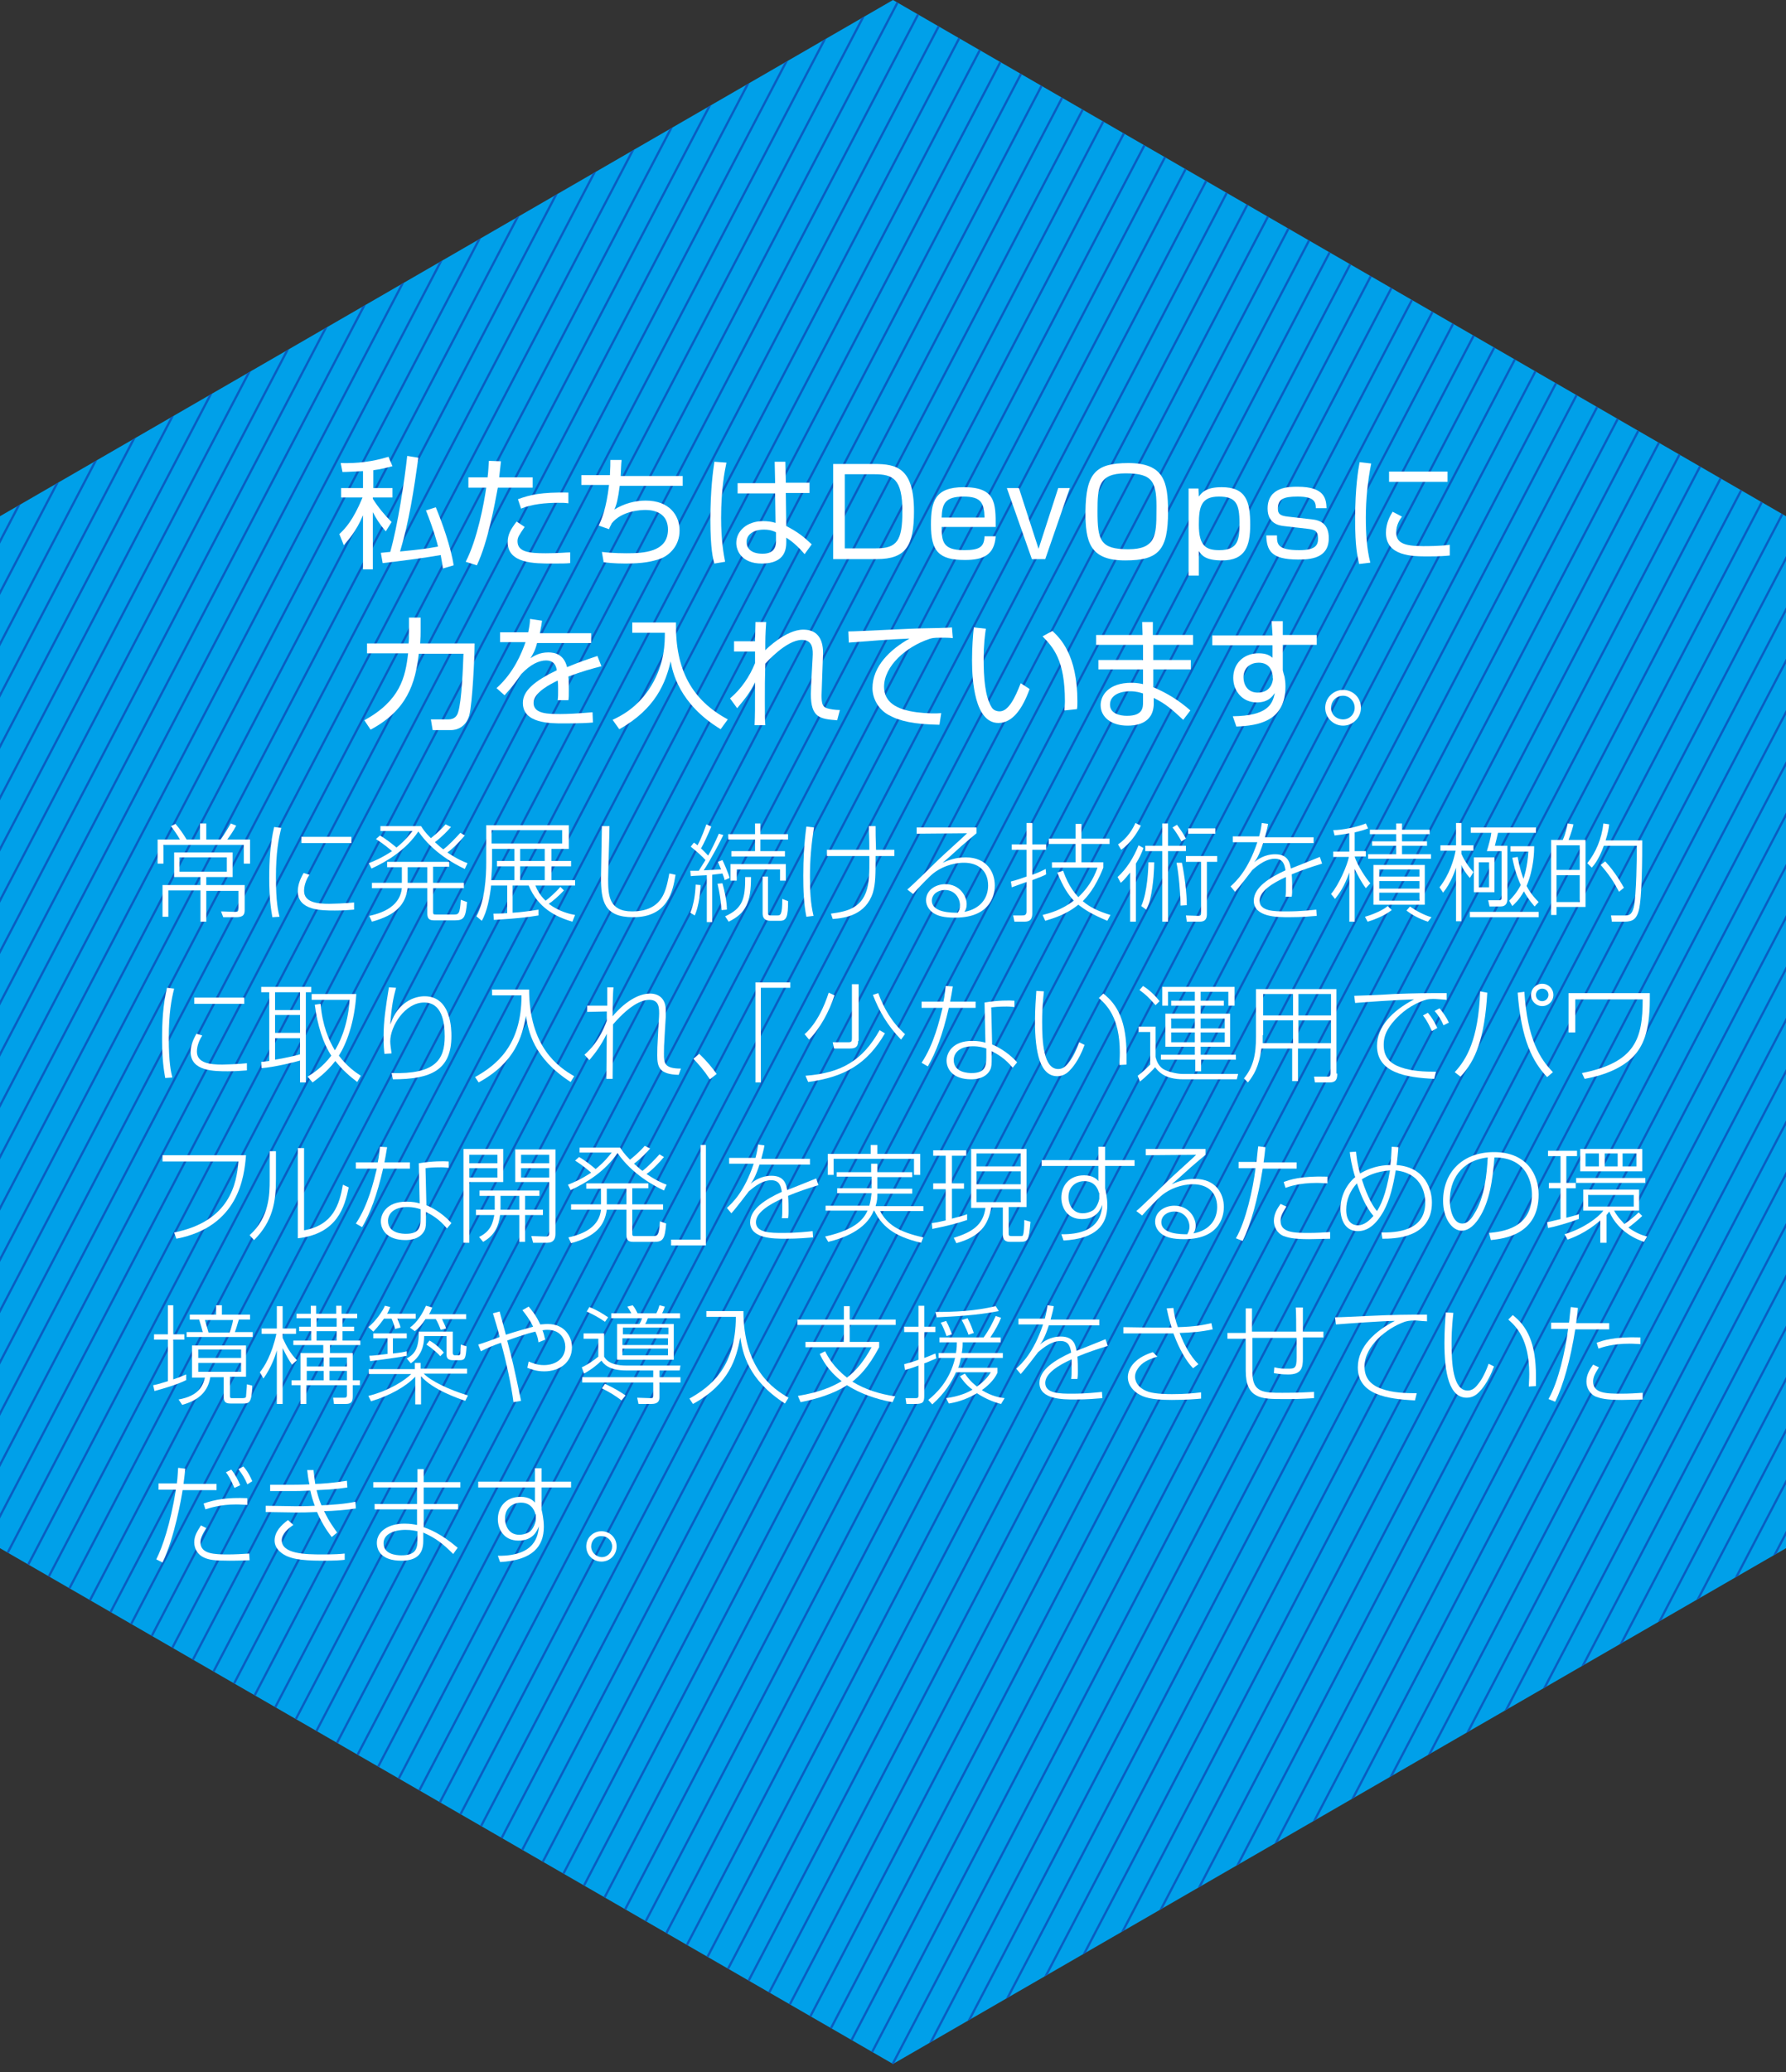 <?xml version="1.0" encoding="utf-8"?>
<!-- Generator: Adobe Illustrator 19.1.0, SVG Export Plug-In . SVG Version: 6.00 Build 0)  -->
<svg version="1.0" id="レイヤー_1" xmlns="http://www.w3.org/2000/svg" xmlns:xlink="http://www.w3.org/1999/xlink" x="0px"
	 y="0px" viewBox="0 0 400 464" enable-background="new 0 0 400 464" xml:space="preserve">
<rect x="0" y="0" width="400" height="464" fill="#333333" stroke="none"/>
<polygon fill="#00A0E9" points="0,115.6 200,0 400,115.6 400,346.7 200,462.2 0,346.7 "/>
<g>
	<defs>
		<polygon id="SVGID_1_" points="0,115.6 200,0 400,115.6 400,346.7 200,462.2 0,346.7 		"/>
	</defs>
	<clipPath id="SVGID_2_">
		<use xlink:href="#SVGID_1_"  overflow="visible"/>
	</clipPath>
	<g clip-path="url(#SVGID_2_)">
		<line fill="none" stroke="#0A5DC1" stroke-width="0.5" stroke-miterlimit="10" x1="-218.9" y1="517.4" x2="75.8" y2="-46.9"/>
		<line fill="none" stroke="#0A5DC1" stroke-width="0.5" stroke-miterlimit="10" x1="-212.9" y1="517.4" x2="81.8" y2="-46.9"/>
		<line fill="none" stroke="#0A5DC1" stroke-width="0.5" stroke-miterlimit="10" x1="-206.9" y1="517.4" x2="87.8" y2="-46.9"/>
		<line fill="none" stroke="#0A5DC1" stroke-width="0.5" stroke-miterlimit="10" x1="-200.9" y1="517.4" x2="93.8" y2="-46.9"/>
		<line fill="none" stroke="#0A5DC1" stroke-width="0.5" stroke-miterlimit="10" x1="-194.9" y1="517.4" x2="99.8" y2="-46.9"/>
		<line fill="none" stroke="#0A5DC1" stroke-width="0.5" stroke-miterlimit="10" x1="-188.9" y1="517.4" x2="105.8" y2="-46.9"/>
		<line fill="none" stroke="#0A5DC1" stroke-width="0.5" stroke-miterlimit="10" x1="-182.9" y1="517.4" x2="111.8" y2="-46.9"/>
		<line fill="none" stroke="#0A5DC1" stroke-width="0.5" stroke-miterlimit="10" x1="-176.9" y1="517.4" x2="117.8" y2="-46.9"/>
		<line fill="none" stroke="#0A5DC1" stroke-width="0.5" stroke-miterlimit="10" x1="-170.9" y1="517.4" x2="123.8" y2="-46.9"/>
		<line fill="none" stroke="#0A5DC1" stroke-width="0.5" stroke-miterlimit="10" x1="-164.9" y1="517.4" x2="129.8" y2="-46.9"/>
		<line fill="none" stroke="#0A5DC1" stroke-width="0.5" stroke-miterlimit="10" x1="-158.9" y1="517.4" x2="135.8" y2="-46.9"/>
		<line fill="none" stroke="#0A5DC1" stroke-width="0.5" stroke-miterlimit="10" x1="-152.9" y1="517.4" x2="141.8" y2="-46.9"/>
		<line fill="none" stroke="#0A5DC1" stroke-width="0.5" stroke-miterlimit="10" x1="-146.9" y1="517.4" x2="147.8" y2="-46.9"/>
		<line fill="none" stroke="#0A5DC1" stroke-width="0.5" stroke-miterlimit="10" x1="-140.9" y1="517.4" x2="153.8" y2="-46.9"/>
		<line fill="none" stroke="#0A5DC1" stroke-width="0.5" stroke-miterlimit="10" x1="-134.9" y1="517.4" x2="159.8" y2="-46.9"/>
		<line fill="none" stroke="#0A5DC1" stroke-width="0.5" stroke-miterlimit="10" x1="-128.9" y1="517.4" x2="165.8" y2="-46.9"/>
		<line fill="none" stroke="#0A5DC1" stroke-width="0.5" stroke-miterlimit="10" x1="-122.9" y1="517.4" x2="171.8" y2="-46.9"/>
		<line fill="none" stroke="#0A5DC1" stroke-width="0.5" stroke-miterlimit="10" x1="-116.9" y1="517.4" x2="177.8" y2="-46.9"/>
		<line fill="none" stroke="#0A5DC1" stroke-width="0.5" stroke-miterlimit="10" x1="-110.9" y1="517.4" x2="183.8" y2="-46.9"/>
		<line fill="none" stroke="#0A5DC1" stroke-width="0.5" stroke-miterlimit="10" x1="-104.9" y1="517.4" x2="189.8" y2="-46.9"/>
		<line fill="none" stroke="#0A5DC1" stroke-width="0.5" stroke-miterlimit="10" x1="-98.9" y1="517.4" x2="195.8" y2="-46.9"/>
		<line fill="none" stroke="#0A5DC1" stroke-width="0.5" stroke-miterlimit="10" x1="-92.9" y1="517.4" x2="201.8" y2="-46.9"/>
		<line fill="none" stroke="#0A5DC1" stroke-width="0.5" stroke-miterlimit="10" x1="-86.9" y1="517.4" x2="207.8" y2="-46.9"/>
		<line fill="none" stroke="#0A5DC1" stroke-width="0.5" stroke-miterlimit="10" x1="-80.9" y1="517.4" x2="213.8" y2="-46.9"/>
		<line fill="none" stroke="#0A5DC1" stroke-width="0.5" stroke-miterlimit="10" x1="-74.9" y1="517.4" x2="219.8" y2="-46.9"/>
		<line fill="none" stroke="#0A5DC1" stroke-width="0.5" stroke-miterlimit="10" x1="-68.9" y1="517.4" x2="225.8" y2="-46.9"/>
		<line fill="none" stroke="#0A5DC1" stroke-width="0.5" stroke-miterlimit="10" x1="-62.9" y1="517.4" x2="231.8" y2="-46.9"/>
		<line fill="none" stroke="#0A5DC1" stroke-width="0.5" stroke-miterlimit="10" x1="-56.9" y1="517.4" x2="237.8" y2="-46.9"/>
		<line fill="none" stroke="#0A5DC1" stroke-width="0.5" stroke-miterlimit="10" x1="-50.9" y1="517.4" x2="243.8" y2="-46.9"/>
		<line fill="none" stroke="#0A5DC1" stroke-width="0.5" stroke-miterlimit="10" x1="-44.9" y1="517.4" x2="249.8" y2="-46.9"/>
		<line fill="none" stroke="#0A5DC1" stroke-width="0.5" stroke-miterlimit="10" x1="-38.9" y1="517.4" x2="255.8" y2="-46.9"/>
		<line fill="none" stroke="#0A5DC1" stroke-width="0.5" stroke-miterlimit="10" x1="-32.9" y1="517.4" x2="261.8" y2="-46.9"/>
		<line fill="none" stroke="#0A5DC1" stroke-width="0.5" stroke-miterlimit="10" x1="-26.9" y1="517.4" x2="267.8" y2="-46.9"/>
		<line fill="none" stroke="#0A5DC1" stroke-width="0.5" stroke-miterlimit="10" x1="-20.9" y1="517.4" x2="273.8" y2="-46.9"/>
		<line fill="none" stroke="#0A5DC1" stroke-width="0.5" stroke-miterlimit="10" x1="-14.9" y1="517.4" x2="279.8" y2="-46.9"/>
		<line fill="none" stroke="#0A5DC1" stroke-width="0.5" stroke-miterlimit="10" x1="-8.9" y1="517.4" x2="285.8" y2="-46.9"/>
		<line fill="none" stroke="#0A5DC1" stroke-width="0.5" stroke-miterlimit="10" x1="-2.9" y1="517.4" x2="291.8" y2="-46.9"/>
		<line fill="none" stroke="#0A5DC1" stroke-width="0.5" stroke-miterlimit="10" x1="3.1" y1="517.4" x2="297.8" y2="-46.9"/>
		<line fill="none" stroke="#0A5DC1" stroke-width="0.5" stroke-miterlimit="10" x1="9.1" y1="517.4" x2="303.8" y2="-46.9"/>
		<line fill="none" stroke="#0A5DC1" stroke-width="0.5" stroke-miterlimit="10" x1="15.1" y1="517.4" x2="309.8" y2="-46.9"/>
		<line fill="none" stroke="#0A5DC1" stroke-width="0.5" stroke-miterlimit="10" x1="21.1" y1="517.4" x2="315.8" y2="-46.9"/>
		<line fill="none" stroke="#0A5DC1" stroke-width="0.5" stroke-miterlimit="10" x1="27.1" y1="517.4" x2="321.8" y2="-46.9"/>
		<line fill="none" stroke="#0A5DC1" stroke-width="0.5" stroke-miterlimit="10" x1="33.1" y1="517.4" x2="327.8" y2="-46.9"/>
		<line fill="none" stroke="#0A5DC1" stroke-width="0.5" stroke-miterlimit="10" x1="39.1" y1="517.4" x2="333.8" y2="-46.9"/>
		<line fill="none" stroke="#0A5DC1" stroke-width="0.5" stroke-miterlimit="10" x1="45.1" y1="517.4" x2="339.8" y2="-46.9"/>
		<line fill="none" stroke="#0A5DC1" stroke-width="0.5" stroke-miterlimit="10" x1="51.1" y1="517.4" x2="345.8" y2="-46.9"/>
		<line fill="none" stroke="#0A5DC1" stroke-width="0.5" stroke-miterlimit="10" x1="57.1" y1="517.4" x2="351.8" y2="-46.9"/>
		<line fill="none" stroke="#0A5DC1" stroke-width="0.5" stroke-miterlimit="10" x1="63.1" y1="517.4" x2="357.8" y2="-46.9"/>
		<line fill="none" stroke="#0A5DC1" stroke-width="0.5" stroke-miterlimit="10" x1="69.1" y1="517.4" x2="363.8" y2="-46.9"/>
		<line fill="none" stroke="#0A5DC1" stroke-width="0.5" stroke-miterlimit="10" x1="75.1" y1="517.4" x2="369.8" y2="-46.9"/>
		<line fill="none" stroke="#0A5DC1" stroke-width="0.5" stroke-miterlimit="10" x1="81.1" y1="517.4" x2="375.8" y2="-46.9"/>
		<line fill="none" stroke="#0A5DC1" stroke-width="0.5" stroke-miterlimit="10" x1="87.1" y1="517.4" x2="381.8" y2="-46.9"/>
		<line fill="none" stroke="#0A5DC1" stroke-width="0.5" stroke-miterlimit="10" x1="93.1" y1="517.4" x2="387.8" y2="-46.9"/>
		<line fill="none" stroke="#0A5DC1" stroke-width="0.5" stroke-miterlimit="10" x1="99.1" y1="517.4" x2="393.8" y2="-46.9"/>
		<line fill="none" stroke="#0A5DC1" stroke-width="0.5" stroke-miterlimit="10" x1="105.1" y1="517.4" x2="399.8" y2="-46.9"/>
		<line fill="none" stroke="#0A5DC1" stroke-width="0.5" stroke-miterlimit="10" x1="111.1" y1="517.4" x2="405.8" y2="-46.9"/>
		<line fill="none" stroke="#0A5DC1" stroke-width="0.5" stroke-miterlimit="10" x1="117.1" y1="517.4" x2="411.8" y2="-46.9"/>
		<line fill="none" stroke="#0A5DC1" stroke-width="0.5" stroke-miterlimit="10" x1="123.1" y1="517.4" x2="417.8" y2="-46.9"/>
		<line fill="none" stroke="#0A5DC1" stroke-width="0.5" stroke-miterlimit="10" x1="129.1" y1="517.4" x2="423.8" y2="-46.9"/>
		<line fill="none" stroke="#0A5DC1" stroke-width="0.5" stroke-miterlimit="10" x1="135.1" y1="517.4" x2="429.8" y2="-46.9"/>
		<line fill="none" stroke="#0A5DC1" stroke-width="0.5" stroke-miterlimit="10" x1="141.1" y1="517.4" x2="435.8" y2="-46.9"/>
		<line fill="none" stroke="#0A5DC1" stroke-width="0.5" stroke-miterlimit="10" x1="147.1" y1="517.4" x2="441.8" y2="-46.9"/>
		<line fill="none" stroke="#0A5DC1" stroke-width="0.5" stroke-miterlimit="10" x1="153.1" y1="517.4" x2="447.8" y2="-46.9"/>
		<line fill="none" stroke="#0A5DC1" stroke-width="0.5" stroke-miterlimit="10" x1="159.1" y1="517.4" x2="453.8" y2="-46.9"/>
		<line fill="none" stroke="#0A5DC1" stroke-width="0.5" stroke-miterlimit="10" x1="165.1" y1="517.4" x2="459.8" y2="-46.9"/>
		<line fill="none" stroke="#0A5DC1" stroke-width="0.5" stroke-miterlimit="10" x1="171.1" y1="517.4" x2="465.8" y2="-46.9"/>
		<line fill="none" stroke="#0A5DC1" stroke-width="0.5" stroke-miterlimit="10" x1="177.1" y1="517.4" x2="471.8" y2="-46.9"/>
		<line fill="none" stroke="#0A5DC1" stroke-width="0.5" stroke-miterlimit="10" x1="183.1" y1="517.4" x2="477.8" y2="-46.9"/>
		<line fill="none" stroke="#0A5DC1" stroke-width="0.5" stroke-miterlimit="10" x1="189.1" y1="517.4" x2="483.8" y2="-46.9"/>
		<line fill="none" stroke="#0A5DC1" stroke-width="0.5" stroke-miterlimit="10" x1="195.1" y1="517.4" x2="489.8" y2="-46.9"/>
		<line fill="none" stroke="#0A5DC1" stroke-width="0.5" stroke-miterlimit="10" x1="201.1" y1="517.4" x2="495.8" y2="-46.9"/>
		<line fill="none" stroke="#0A5DC1" stroke-width="0.5" stroke-miterlimit="10" x1="207.1" y1="517.4" x2="501.8" y2="-46.9"/>
		<line fill="none" stroke="#0A5DC1" stroke-width="0.5" stroke-miterlimit="10" x1="213.1" y1="517.4" x2="507.8" y2="-46.9"/>
		<line fill="none" stroke="#0A5DC1" stroke-width="0.5" stroke-miterlimit="10" x1="219.1" y1="517.4" x2="513.8" y2="-46.9"/>
		<line fill="none" stroke="#0A5DC1" stroke-width="0.5" stroke-miterlimit="10" x1="225.1" y1="517.4" x2="519.8" y2="-46.9"/>
		<line fill="none" stroke="#0A5DC1" stroke-width="0.5" stroke-miterlimit="10" x1="231.1" y1="517.4" x2="525.8" y2="-46.9"/>
		<line fill="none" stroke="#0A5DC1" stroke-width="0.5" stroke-miterlimit="10" x1="237.1" y1="517.4" x2="531.8" y2="-46.9"/>
		<line fill="none" stroke="#0A5DC1" stroke-width="0.5" stroke-miterlimit="10" x1="243.1" y1="517.4" x2="537.8" y2="-46.9"/>
		<line fill="none" stroke="#0A5DC1" stroke-width="0.5" stroke-miterlimit="10" x1="249.1" y1="517.4" x2="543.8" y2="-46.9"/>
		<line fill="none" stroke="#0A5DC1" stroke-width="0.5" stroke-miterlimit="10" x1="255.1" y1="517.4" x2="549.8" y2="-46.9"/>
		<line fill="none" stroke="#0A5DC1" stroke-width="0.5" stroke-miterlimit="10" x1="261.1" y1="517.4" x2="555.8" y2="-46.9"/>
		<line fill="none" stroke="#0A5DC1" stroke-width="0.5" stroke-miterlimit="10" x1="267.1" y1="517.4" x2="561.8" y2="-46.9"/>
		<line fill="none" stroke="#0A5DC1" stroke-width="0.5" stroke-miterlimit="10" x1="273.1" y1="517.4" x2="567.8" y2="-46.9"/>
		<line fill="none" stroke="#0A5DC1" stroke-width="0.5" stroke-miterlimit="10" x1="279.1" y1="517.4" x2="573.8" y2="-46.9"/>
		<line fill="none" stroke="#0A5DC1" stroke-width="0.5" stroke-miterlimit="10" x1="285.1" y1="517.4" x2="579.8" y2="-46.9"/>
		<line fill="none" stroke="#0A5DC1" stroke-width="0.5" stroke-miterlimit="10" x1="291.1" y1="517.4" x2="585.8" y2="-46.9"/>
		<line fill="none" stroke="#0A5DC1" stroke-width="0.5" stroke-miterlimit="10" x1="297.1" y1="517.4" x2="591.8" y2="-46.9"/>
		<line fill="none" stroke="#0A5DC1" stroke-width="0.5" stroke-miterlimit="10" x1="303.1" y1="517.4" x2="597.8" y2="-46.9"/>
		<line fill="none" stroke="#0A5DC1" stroke-width="0.5" stroke-miterlimit="10" x1="309.1" y1="517.4" x2="603.8" y2="-46.9"/>
		<line fill="none" stroke="#0A5DC1" stroke-width="0.5" stroke-miterlimit="10" x1="315.1" y1="517.4" x2="609.8" y2="-46.9"/>
	</g>
</g>
<g>
	<g>
		<g>
			<path fill="#FFFFFF" d="M83.5,109.3h4.4v2.1h-4.4v0.3c1.2,1.9,2.6,3.6,4.2,5.2l-1.3,2.1c-1.5-1.8-2.1-2.8-2.9-4.3v12.8h-2.2
				v-12.1c-1.6,3.8-3.5,5.7-4.3,6.7l-1-2.5c1.3-1.2,3.1-3.1,5.2-8.2h-4.8v-2.1h4.9v-3.8c-2.4,0.1-3.5,0.2-4.6,0.2l-0.4-2
				c3.8,0.1,7-0.3,10.7-1.4l0.9,2.1c-1.5,0.4-2.8,0.7-4.3,0.9V109.3z M93.7,102.5c-1,7.2-2.1,14.4-4.1,21c5.1-0.5,5.6-0.6,8.5-1.1
				c-0.1-0.5-0.9-3.6-2.7-8.1l2.2-0.7c1.3,3.1,3.4,8.9,4,13l-2.4,0.7c-0.1-0.8-0.2-1.3-0.5-3c-2.7,0.5-9.4,1.4-13,1.8l-0.4-2.3
				c0.3,0,1.7-0.2,2.1-0.2c1.7-6,3.2-16,3.8-21.5L93.7,102.5z"/>
			<path fill="#FFFFFF" d="M112.2,103.3c-0.1,0.9-0.2,1.8-0.4,3.6h7.5v2.3h-7.8c-0.7,3.7-2.2,12.1-4.7,17.4l-2.5-0.8
				c2.6-5,4.1-13.1,4.6-16.6h-4v-2.3h4.3c0.2-1.5,0.2-2.7,0.3-3.7L112.2,103.3z M117.5,118c-1.2,1.8-1.6,2.3-1.6,3.2
				c0,2.4,2.6,2.7,6.3,2.7c2.9,0,4.6-0.2,5.5-0.2l0,2.4c-1,0.1-1.9,0.1-4.1,0.1c-3.9,0-9.9,0-9.9-4.8c0-1.7,0.7-2.9,2-4.6L117.5,118
				z M127.2,112.7c-0.6-0.1-1.3-0.1-2.3-0.1c-2.6,0-5.9,0.3-8.2,1.3l-0.7-2.1c2.7-1,5.2-1.6,11.3-1.5V112.7z"/>
			<path fill="#FFFFFF" d="M139.2,103.2c-0.1,0.9-0.1,1.6-0.2,3.4h13.9v2.2h-14.1c-0.4,3-0.7,4.2-1.2,5.3c2.1-1.3,4.6-2,7-2
				c5.3,0,7.6,3.3,7.6,6.7c0,3.4-2.2,5.4-4,6.2c-2.1,0.8-4.3,1.2-8.2,1.2c-2.5,0-4-0.2-4.8-0.3l-0.4-2.3c0.9,0.1,2.7,0.3,5.5,0.3
				c3.7,0,9.3-0.2,9.3-5.3c0-2.9-1.9-4.4-5.1-4.4c-0.7,0-5.2,0.1-7.5,3c-0.2,0.5-0.4,0.7-0.6,1.3l-2.3-0.8c0.6-1.3,1.7-3.8,2.3-9.1
				h-6.2v-2.2h6.4c0.1-1.8,0.1-2.5,0.1-3.4H139.2z"/>
			<path fill="#FFFFFF" d="M162.7,103.6c-0.4,1.9-1.2,5.9-1.2,12.4c0,5.2,0.6,8.2,0.9,9.8l-2.4,0.4c-0.3-1-0.9-3.2-0.9-9.8
				c0-6.8,0.6-11,0.9-13L162.7,103.6z M173.6,108.1l-0.1-4.7h2.4l0.1,4.7h5.3v2.3H176l0.1,7.4c2.5,1.3,3.8,2.3,5.7,4.1l-1.6,2.2
				c-1.6-1.9-3-3-4.1-3.7v0.8c0,1.4,0,5-5.5,5c-4.5,0-5.7-2.9-5.7-4.6c0-2.7,2.4-4.9,6-4.9c0.9,0,1.9,0.1,2.8,0.4l-0.1-6.6h-8.4
				v-2.3H173.6z M173.8,119.2c-0.6-0.3-1.4-0.6-2.7-0.6c-2.5,0-3.9,1.2-3.9,2.8c0,0.9,0.5,2.6,3.6,2.6c3,0,3-2.1,3-2.9V119.2z"/>
			<path fill="#FFFFFF" d="M195.8,103.9c4.9,0,8.9,0.8,8.9,10.6c0,7.7-1.8,10.7-8.3,10.7h-9.8v-21.3H195.8z M189.2,106.2v16.6h7
				c4.7,0,5.9-1.7,5.9-8.3c0-7.3-2.1-8.3-6.3-8.3H189.2z"/>
			<path fill="#FFFFFF" d="M210.9,117.9c0,3.3,0.2,5.3,5,5.3c3.5,0,4.5-0.7,4.6-3.1h2.5c-0.3,4.2-2.8,5.3-6.9,5.3
				c-5.9,0-7.6-2-7.6-7.9c0-5.2,0.9-8.4,7.3-8.4c7.2,0,7.2,3.5,7.2,8.9H210.9z M220.5,115.9c-0.1-3.2-0.7-4.7-4.7-4.7
				c-4.3,0-4.8,1.8-4.9,4.7H220.5z"/>
			<path fill="#FFFFFF" d="M234.1,125.2h-3l-5.6-15.9h2.7l4.4,13.6l4.4-13.6h2.6L234.1,125.2z"/>
			<path fill="#FFFFFF" d="M252.7,103.7c8,0,8.9,4.2,8.9,10.9c0,8.6-2.1,10.9-9.6,10.9c-8,0-8.9-4.2-8.9-10.9
				C243.2,106,245.3,103.7,252.7,103.7z M252.1,106c-6.1,0-6.3,3.1-6.3,8.5c0,6.5,0.6,8.5,6.9,8.5c6.1,0,6.3-3.1,6.3-8.5
				C259.1,108,258.4,106,252.1,106z"/>
			<path fill="#FFFFFF" d="M268.4,109.3l0.1,1.9c0.6-0.8,1.5-2.1,5.1-2.1c5.5,0,6.4,3.2,6.4,8.4c0,4.8-1.1,8-6.3,8
				c-3.8,0-4.6-1.2-5.2-2.1v5.5h-2.3v-19.5H268.4z M268.5,117.5c0,4.8,1.6,5.7,4.6,5.7c4.3,0,4.5-2.5,4.5-6.1c0-4.3-0.8-5.9-4.6-5.9
				C269,111.2,268.5,113.5,268.5,117.5z"/>
			<path fill="#FFFFFF" d="M294.7,113.9c0-1.5-0.3-2.7-4.1-2.7c-3.2,0-4.4,0.6-4.4,2.7c0,1.2,0.5,1.6,2.3,1.8l5.3,0.6
				c2,0.2,3.8,1.1,3.8,4.2c0,4.6-4.2,4.8-6.9,4.8c-6.1,0-7-2.1-7.1-5.4h2.4c0,1.9,0,3.3,5,3.3c3.6,0,4.2-1.1,4.2-2.6
				c0-1.8-0.8-2-2.5-2.2l-5.2-0.6c-0.8-0.1-3.6-0.4-3.6-3.9c0-4.9,4.8-4.9,6.7-4.9c6.2,0,6.4,2.8,6.5,4.8H294.7z"/>
			<path fill="#FFFFFF" d="M307.1,103.8c-0.8,4-1.2,8-1.2,12.1c0,3.6,0.2,7,1,10.1l-2.5,0.3c-0.4-1.8-0.9-3.8-0.9-9.9
				c0-7.3,0.7-11.2,1-12.9L307.1,103.8z M314,115.7c-0.5,0.6-1.3,1.9-1.3,3.5c0,2.3,1.6,3.1,6,3.1c1.3,0,3.7,0,6-0.3v2.4
				c-1,0.1-2.3,0.2-4.9,0.2c-3.4,0-9.4,0-9.4-5.3c0-2.2,1-3.9,1.5-4.7L314,115.7z M324.2,105.6v2.3h-13.1v-2.3H324.2z"/>
			<path fill="#FFFFFF" d="M91.8,138.3h2.4v3.1c0,0.6,0,1.4-0.1,2.7h12.2c0,2.8-0.5,13.5-1.2,16.1c-0.8,2.8-3,3.3-4.1,3.3h-4.1
				l-0.4-2.4h3.9c1.5,0,2-0.9,2.2-1.6c0.8-2.4,1.1-10.2,1.2-13.1h-10c-0.8,6.7-2.6,12.6-10.8,17l-1.4-2.1c8-4.4,9.2-9.6,9.8-15h-9.2
				v-2.2h9.3c0.1-0.6,0.1-1.5,0.1-2.8V138.3z"/>
			<path fill="#FFFFFF" d="M121.4,139c-0.1,0.7-0.2,1.4-0.5,2.8h11.5v2.2h-12.1c-0.5,1.8-1,2.6-1.5,3.4c0.8-0.5,2-1.3,4-1.3
				c1.4,0,3.5,0.4,4.2,3.3c2.6-1.1,5-1.9,6.8-2.5l0.9,2.3c-2,0.5-4.5,1.2-7.4,2.3c0.1,1.1,0.1,2.3,0.1,3.1c0,1,0,1.7-0.1,2.2h-2.4
				c0.1-0.8,0.1-1.2,0.1-2.4c0-0.6,0-1.4-0.1-2c-1.4,0.7-5.4,2.6-5.4,5c0,2.5,3.3,2.5,6.1,2.5c1.2,0,3.8-0.1,7.1-0.4l0.1,2.3
				c-1.1,0.1-3,0.2-6.6,0.2c-3,0-9.1,0-9.1-4.6c0-2.7,2.6-4.9,7.6-7.3c-0.2-1.4-0.9-2.2-2.4-2.2c-1.6,0-3.5,0.9-5.5,3
				c-1.8,2.5-2,2.8-3.8,4.8l-1.8-1.6c3.9-3.5,5.6-7.8,6.5-10.3h-5.7v-2.2h6.3c0.3-1.5,0.4-2.2,0.4-3L121.4,139z"/>
			<path fill="#FFFFFF" d="M151.4,139.4c-0.2,10.6,3.6,17.4,11.6,21.7l-1.6,2.2c-9.4-5.7-10.8-13-11.2-15.2
				c-1.1,4.7-3.3,10.6-11.5,15.2l-1.5-2.1c1.7-0.8,5.7-2.7,8.7-7.7c3-5,3-9.6,3-11.8h-7.3v-2.3H151.4z"/>
			<path fill="#FFFFFF" d="M171.6,139.3c-0.2,2.9-0.2,3.7-0.2,6.3c0.2-0.2,4.6-4.6,8.5-4.6c4.7,0,4.5,4.6,4.4,6.2l-0.2,5.5
				c0,0.8-0.1,2.2-0.1,3c0,1.8,0.2,2.6,1.2,2.9c0.6,0.2,1.9,0.4,2.9,0.4l-0.6,2.3c-3.9-0.3-5.9-0.6-5.9-5.9c0-0.6,0.1-2,0.1-2.7
				l0.3-5.5c0.1-1.7,0.1-3.9-2.4-3.9c-3.5,0-8,5.1-8.2,5.3c-0.1,3.6-0.1,5-0.1,8.4c0,3,0,4.2,0.1,5.4h-2.4c0.1-2.5,0.1-3.3,0.1-9.6
				c-1.1,2.2-2,3.4-4,5.8l-1.6-2.2c2.5-2.1,4.4-4.9,5.6-7.9v-2.6l-4.7,0v-2.3h4.7c0-0.5,0.1-4.2,0.1-4.3H171.6z"/>
			<path fill="#FFFFFF" d="M213.4,142.9c-0.9-0.1-1.7-0.1-2.8-0.1c-1.5,0-1.9,0.1-2.5,0.3c-5.1,1.7-10.1,6-10.1,10.7
				c0,3.4,2.7,5.1,7.3,5.7c2.4,0.3,4.3,0.3,5.5,0.2l-0.4,2.6c-5.7-0.1-8.9-0.8-11.4-2.2c-2.2-1.2-3.6-3.6-3.6-6
				c0-4.9,4-8.7,8.3-11.1c-5.3,0.2-7.9,0.5-13.6,0.9l-0.1-2.5c2.2,0,14.5-0.7,17.2-0.7c0.8,0,5.5-0.1,6-0.2L213.4,142.9z"/>
			<path fill="#FFFFFF" d="M220.8,140.8c-0.2,1.3-0.5,3.5-0.5,6.8c0,4.1,0.3,8.4,1.8,10.8c0.3,0.5,0.9,0.9,1.8,0.9
				c2,0,3.5-3.2,4.7-6.3l2,1.3c-1.6,4.4-3.8,7.6-7,7.6c-5.3,0-5.9-9.5-5.9-14c0-2.8,0.2-5.6,0.4-7.4L220.8,140.8z M238.4,159.1
				c0-0.6,0.1-1.2,0.1-2.1c0-9.2-2.6-12-5-14.5l2.2-1.2c1.6,1.5,5.6,5.2,5.6,15.8c0,0.7,0,1.2-0.1,1.7L238.4,159.1z"/>
			<path fill="#FFFFFF" d="M255.9,142.2l-0.1-2.9h2.4l0,2.9h9v2.2h-8.9l0,3.4h8.4v2.1h-8.4v4c3.1,1.3,5.8,3,8.3,5.2l-1.6,2.1
				c-2.5-2.3-3.9-3.6-6.6-4.9v1.2c0,4.8-4.4,5-5.9,5c-3.6,0-6-1.9-6-4.6c0-2.1,1.7-5,6.9-5c1.3,0,2.1,0.2,2.6,0.3v-3.3h-10v-2.1h10
				v-3.4h-10.5v-2.2H255.9z M256,155.3c-0.6-0.2-1.5-0.5-2.9-0.5c-2.5,0-4.5,1-4.5,3c0,2,2.2,2.5,3.8,2.5c3.6,0,3.6-1.9,3.6-3.1
				V155.3z"/>
			<path fill="#FFFFFF" d="M284.8,139.1h2.5v3.1h7.6v2.2h-7.6v5.7c0.1,0.4,0.2,0.9,0.4,1.5c0.1,0.6,0.2,1.2,0.2,2.1
				c0,7.9-6.2,8.8-11,9l-0.8-2.3c7.7-0.1,8.9-2.6,9.4-5.2c-0.5,0.7-1.4,2.1-4,2.1c-3.3,0-5.3-2.6-5.3-5.5c0-3.1,2.2-5.5,5.7-5.5
				c1.9,0,2.6,0.6,3.1,1l0-2.8h-13.5v-2.2h13.5L284.8,139.1z M285,151.1c-0.1-0.6-0.5-2.7-3.1-2.7c-1.7,0-3.4,1-3.4,3.3
				c0,1.5,0.8,3.4,3.2,3.4c3.3,0,3.4-3.1,3.4-3.1C285,151.8,285.1,151.4,285,151.1z"/>
			<path fill="#FFFFFF" d="M304.8,158.5c0,2.2-1.8,4-4,4c-2.2,0-4-1.8-4-4c0-2.2,1.8-4,4-4C303,154.5,304.8,156.2,304.8,158.5z
				 M298.1,158.5c0,1.5,1.2,2.6,2.7,2.6c1.5,0,2.6-1.2,2.6-2.6c0-1.5-1.2-2.7-2.6-2.7C299.3,155.8,298.1,157,298.1,158.5z"/>
		</g>
	</g>
	<g>
		<g>
			<path fill="#FFFFFF" d="M44.8,188v-3.6h1.4v3.6h3.2c0.8-1,1.8-2.8,2.3-3.6l1.2,0.5c-0.8,1.5-1.5,2.4-2,3.1h5.1v5.4h-1.4v-4.2h-18
				v4.2h-1.3V188h5c-0.6-1.1-1.5-2.3-2-3l1-0.5c0.9,1,1.9,2.5,2.5,3.5H44.8z M46.2,199.4v7h-1.3v-7h-7.2v5.9h-1.3v-7.1h8.5v-1.8H39
				v-5.5h13.1v5.5h-5.9v1.8h8.6v5.6c0,1.2-0.5,1.6-2,1.6H50l-0.5-1.3l3,0.1c0.7,0,0.9,0,0.9-0.8v-3.9H46.2z M50.8,192H40.2v3.2h10.6
				V192z"/>
			<path fill="#FFFFFF" d="M63,185.4c-0.6,2.4-1.2,5.4-1.2,11.1c0,5.5,0.5,7.6,0.8,8.8l-1.6,0.1c-0.3-1.7-0.7-4.2-0.7-8.7
				c0-3.9,0.2-7.7,1.1-11.5L63,185.4z M69.3,195.9c-1.2,1.8-1.2,3.3-1.2,3.6c0,2.6,3,2.9,5.7,2.9c0.4,0,3.8-0.1,5.5-0.3v1.6
				c-1.4,0.1-2.5,0.2-4.3,0.2c-3,0-8.3,0-8.3-4.3c0-1.1,0.3-2.4,1.3-4.1L69.3,195.9z M78.7,187.4v1.4H67.5v-1.4H78.7z"/>
			<path fill="#FFFFFF" d="M104.1,187.1c-1,1.2-2.6,2.9-3.9,3.8c2.2,1.5,3.7,2.1,4.5,2.4l-0.6,1.3c-2.1-1-7.1-3.6-10.4-8.4
				c-2.8,4.1-6.8,6.6-10.5,8.3l-0.6-1.2c1.3-0.5,3.1-1.3,5.2-2.7c-0.7-0.6-2-1.7-3.6-2.7l0.9-0.8c1.4,0.8,3,2.1,3.7,2.7
				c2.1-1.7,3.1-3.1,3.6-3.7h-7.2V185h9.1c0.4,0.6,0.8,1.3,2.2,2.7c0.5-0.4,1.9-1.5,3.3-3.1l1.2,0.6c-0.7,0.8-1.9,2.1-3.6,3.4
				c1,0.9,1.8,1.6,1.9,1.6c1.2-0.9,2.8-2.6,3.8-3.7L104.1,187.1z M97,194.2v3.5h6.9v1.2H97v5.3c0,0.6,0.1,0.6,0.8,0.6h3.7
				c1.2,0,1.5,0,1.7-3.3l1.4,0.5c-0.3,3.5-0.7,4.1-2.7,4.1h-4.7c-1.1,0-1.5-0.4-1.5-1.6v-5.6h-4.4c-0.5,3.6-2.5,6-8,7.5l-0.6-1.3
				c3.7-0.8,6.9-2.5,7.3-6.2h-6.7v-1.2H90v-3.5h-3.3V193h13.9v1.1H97z M95.7,194.2h-4.4v3.5h4.4V194.2z"/>
			<path fill="#FFFFFF" d="M126.3,199.4c-1.1,1.2-2.6,2.5-3.4,3c2.4,1.8,4.8,2.3,5.9,2.5l-0.6,1.5c-3.8-1.1-7.7-3.1-9.8-8.1h-3.6
				v6.1c1.9-0.1,3.9-0.4,5.8-0.7v1.3c-4.1,0.7-8.6,0.9-10,1l-0.1-1.4c1.9,0,2.6-0.1,3.1-0.1v-6.2h-3.6c-0.3,2.6-0.9,5.9-2.1,7.9
				l-1.2-1c1.9-3.5,2.2-8.8,2.2-12.1v-8.3h18.5v5.3h-3.9v2.7h4.4v1.2h-4.4v3.1h5.3v1.2h-8.9c0.3,0.7,0.9,2.1,2.3,3.4
				c0.7-0.5,2.3-1.9,3.3-3.1L126.3,199.4z M115.2,190.1h-5v2.9c0,1.8-0.1,2.4-0.2,4.1h5.2V194h-3.9v-1.2h3.9V190.1z M125.9,185.9
				h-15.8v3h15.8V185.9z M122,190.1h-5.5v2.7h5.5V190.1z M122,194h-5.5v3.1h5.5V194z"/>
			<path fill="#FFFFFF" d="M136.5,185.1c0,1.8-0.3,10.1-0.3,11.8c0,3.7,0.2,7.2,5.4,7.2c5.1,0,6.5-2.8,7-3.8
				c0.7-1.4,1.1-3.6,1.3-4.7l1.4,0.3c-0.6,3.5-1.6,9.5-9.5,9.5c-6.5,0-7.2-3.6-7.2-8.9c0-1.8,0.2-9.9,0.2-11.5H136.5z"/>
			<path fill="#FFFFFF" d="M162,187c-0.7,1.5-3.1,6-4.4,7.9c2.3-0.1,3.3-0.2,3.9-0.2c-0.5-1.2-0.6-1.4-0.7-1.7l1-0.4
				c0.3,0.6,1.4,3.1,1.6,4l-1.1,0.5c-0.1-0.4-0.1-0.5-0.5-1.5c-0.5,0.1-1.8,0.2-2.3,0.3v10.6h-1.2v-10.5c-1.8,0.1-2.8,0.1-3.6,0.2
				l-0.1-1.2c1.3,0,1.5,0,1.9,0c0.8-1.3,1.2-1.9,1.5-2.4c-0.6-0.7-1.8-1.8-3.3-3l0.7-0.9c0.3,0.2,0.5,0.3,0.8,0.6
				c1-1.8,1.7-3.9,2-4.7l1.1,0.5c-0.6,1.5-1.8,4.1-2.3,4.9c0.3,0.2,1.1,1.1,1.6,1.6c0.7-1.2,1.7-3.3,2.4-4.9L162,187z M154.6,204.4
				c0.8-2,1.1-4,1.2-6.3l1.1,0.1c-0.1,2.9-0.7,5.5-1.3,6.8L154.6,204.4z M161.6,203.8c-0.2-2.4-0.4-3.7-0.9-5.9l1.1-0.1
				c0.5,1.7,1,4.2,1,5.9L161.6,203.8z M168.2,196.4c0,5.6-1.1,8.1-5,10l-0.8-1.2c4-1.8,4.5-4,4.5-8.8H168.2z M170.3,184.4v2.4h6.2
				v1.2h-6.2v2.6h5.5v1.2h-12v-1.2h5.3v-2.6h-6v-1.2h6v-2.4H170.3z M176,197.2h-1.3v-2.5H165v2.5h-1.4v-3.7H176V197.2z M172,196.4
				v7.8c0,0.6,0,0.8,0.6,0.8h1.5c0.7,0,1.1-0.1,1.1-3.7l1.3,0.5c0,3.4-0.3,4.4-1.8,4.4h-2.1c-1.8,0-1.8-1.2-1.8-1.8v-8.1H172z"/>
			<path fill="#FFFFFF" d="M182.3,185.3c-0.6,3.8-0.9,7.2-0.9,11c0,3,0.1,5.9,0.8,8.8l-1.6,0.2c-0.6-3-0.7-6.1-0.7-9.2
				c0-3.7,0.2-7.3,0.7-11L182.3,185.3z M200.3,190.3v1.4h-4.2c0,4.1,0,6.1-0.6,8.2c-1.6,5-6.2,5.7-9,5.9l-0.4-1.2
				c3.6-0.5,7.3-1.2,8.3-6.4c0.4-2,0.3-5.9,0.3-6.5h-9.5v-1.4h9.5c0-2.8-0.1-3.6-0.1-5.3h1.5c0,1.7,0,2.4,0.1,5.3H200.3z"/>
			<path fill="#FFFFFF" d="M218.7,185.3v1.3c-0.7,0.6-2.3,1.9-3.3,2.8c-3,2.7-3.3,3-4.3,3.8c1.2-0.5,2.8-1.2,5.2-1.2
				c4.7,0,6.5,3.3,6.5,6.3c0,1.2-0.3,7.2-8.9,7.2c-2.6,0-3.8-0.4-4.8-1c-0.9-0.6-1.7-1.6-1.7-2.9c0-2.3,2.2-3.6,4.3-3.6
				c3.2,0,4.8,2.6,4.8,4.5c0,0.8-0.2,1.2-0.5,1.7c3.7-0.7,5.3-3.2,5.3-5.9c0-3.4-2.3-5.1-5.4-5.1c-2.7,0-5.3,1.1-6.9,2.4
				c-0.8,0.6-3.6,3.5-4.5,4.6l-1.3-1c1.2-1,5.9-5.6,6.9-6.6c1-1,5.6-5.1,6.5-6l-11.3,0.1v-1.4H218.7z M215,202.7
				c0-1.5-1.1-3.4-3.4-3.4c-1.6,0-2.9,1-2.9,2.4c0,2.7,4.5,2.7,5.8,2.7C214.8,204,215,203.5,215,202.7z"/>
			<path fill="#FFFFFF" d="M234.3,195.8c-0.5,0.3-1.3,0.6-3.1,1.3v7.4c0,1.9-1.1,1.9-2,1.9h-2l-0.3-1.4l1.9,0c0.6,0,1.1,0,1.1-0.9
				v-6.6c-1.7,0.6-2.4,0.9-3.3,1.2l-0.2-1.3c1.2-0.3,2.4-0.7,3.5-1.1v-6h-3.3v-1.2h3.3v-4.8h1.3v4.8h3.1v1.2h-3.1v5.6
				c1.4-0.5,2.4-1,3-1.3L234.3,195.8z M233.5,204.9c1.6-0.4,4.2-1.1,7-3.2c-1.2-1.3-2.4-3-3.7-6.3l1.3-0.4c1.3,3.7,2.8,5.2,3.4,5.9
				c2.9-2.7,3.9-5.5,4.3-6.6h-10.2v-1.2h5.3V189h-6v-1.2h6v-3.3h1.3v3.3h6.3v1.2h-6.3v4.1h4.9v1.2c-1.8,4.6-3.7,6.6-4.6,7.5
				c1.6,1.4,3.6,2.3,6.2,3.1l-0.7,1.3c-3.6-1.5-5.2-2.6-6.5-3.6c-2.8,2.3-5.8,3.1-7.4,3.6L233.5,204.9z"/>
			<path fill="#FFFFFF" d="M250.3,196.4c2.1-1.9,3.6-4.4,4.7-7.1l1.1,0.6c-0.4,1.1-0.9,2.2-1.7,3.5v13h-1.3v-11
				c-1.2,1.5-1.6,1.9-2.1,2.3L250.3,196.4z M255.5,184.9c-0.9,1.8-2.4,4-4.4,5.4l-0.7-1.2c2.2-1.5,3.3-3.5,3.9-4.8L255.5,184.9z
				 M258.5,193.2c0,0.9-0.1,4.7-0.9,8.1c-0.1,0.5-0.3,1.3-0.9,2.4l-1.1-0.8c1.4-3.1,1.6-8.6,1.6-9.8H258.5z M261.6,184.4v5h4v1.2h-4
				v15.8h-1.3v-15.8h-3.8v-1.2h3.8v-5H261.6z M264.6,188.4c-0.4-0.8-1.5-2.5-2-3.1l1-0.6c0.9,1.2,1.6,2.3,2,3.1L264.6,188.4z
				 M264.7,193.2c0.6,2.8,1.1,6.9,1.1,9.5l-1.4,0.1c0-2.5-0.4-7.1-0.9-9.6L264.7,193.2z M272.6,193h-2.3v11.6c0,0.8-0.1,1.8-1.6,1.8
				h-2.9l-0.2-1.4l2.8,0.1c0.2,0,0.6,0,0.6-0.6V193h-3.4v-1.3h7V193z M272.2,186.7h-6.1v-1.2h6.1V186.7z"/>
			<path fill="#FFFFFF" d="M284,184.5c-0.1,0.8-0.3,1.4-0.7,3h10.9v1.3h-11.3c-0.9,2.8-1.6,3.8-2,4.3c0.7-0.6,2.3-1.8,4.7-1.8
				c3,0,3.3,2.1,3.5,3.2c3.7-1.5,4.1-1.6,6.5-2.6l0.5,1.5c-2.3,0.7-4.7,1.5-6.8,2.4c0.1,1.1,0.1,2.5,0.1,3.4c0,0.3,0,1-0.1,1.6h-1.4
				c0.1-0.7,0.1-1.2,0.1-2.4c0-0.2,0-1.1,0-2c-3.1,1.4-5.9,3.2-5.9,5.3c0,2.4,3.4,2.4,6,2.4c3.3,0,5.6-0.3,6.7-0.4l0.1,1.4
				c-1.3,0.1-3.2,0.3-6.2,0.3c-2.6,0-7.9,0-7.9-3.7c0-3,3.6-5.2,7.1-6.8c-0.2-1.1-0.4-2.6-2.4-2.6c-2.4,0-4.7,2.3-5,2.5
				c-0.3,0.4-3.2,4.2-3.9,4.9l-1-1.2c1.3-1.2,3.9-3.6,6-9.9h-5.5v-1.3h5.9c0.4-1.5,0.5-2.3,0.6-3L284,184.5z"/>
			<path fill="#FFFFFF" d="M303.4,190.6h2.5v1.2h-2.5c0.6,2.1,2.7,5.1,3.5,6l-1,1.1c-1-1.3-1.8-2.9-2.5-4.3v11.8h-1.2v-11
				c-1.2,3.3-2.2,4.6-3.2,5.9l-0.9-1.1c1.8-2.1,3.7-6.6,4-8.3h-3.5v-1.2h3.6v-4.1c-1.6,0.3-2.5,0.4-3.3,0.5l-0.3-1.2
				c2,0,5.4-0.7,7.3-1.5l0.5,1.1c-0.7,0.3-1.3,0.5-3,0.9V190.6z M305.7,205.3c2.1-0.6,4.2-1.6,5.1-2.4l0.9,0.9
				c-1.9,1.5-4.7,2.4-5.4,2.6L305.7,205.3z M314,184.4v1.4h6.2v1H314v1.6h5.6v1H314v1.9h6.5v1h-14.1v-1h6.3v-1.9h-5.4v-1h5.4v-1.6
				h-5.9v-1h5.9v-1.4H314z M319.1,202.6h-11.5v-8.9h11.5V202.6z M317.9,194.7h-9v1.6h9V194.7z M317.9,197.3h-9v1.7h9V197.3z
				 M317.9,199.9h-9v1.8h9V199.9z M315.8,203c1.2,0.9,3.3,2,4.8,2.4l-0.8,1c-1.8-0.6-3.4-1.4-4.8-2.5L315.8,203z"/>
			<path fill="#FFFFFF" d="M329.2,196.6c-1.1-1.2-1.8-2.5-1.9-2.9v12.6h-1.2v-12c-0.2,0.6-1.1,3.4-2.9,5.6l-0.8-1.2
				c2.2-2.8,3.2-6.1,3.6-8.2h-3.4v-1.2h3.5v-5h1.2v5h2.7v1.2h-2.7v0.7c0.2,0.5,1.1,2.4,2.7,4.1L329.2,196.6z M344.6,205.4h-15.4
				v-1.2h15.4V205.4z M344.2,186.5h-8.7c-0.2,0.9-0.5,2.1-0.7,2.9h2.8v11.8c0,0.9-0.2,1.8-1.6,1.8h-2.4l-0.3-1.4l2.3,0
				c0.7,0,0.7-0.2,0.7-0.6v-10.4h-3.3c0.4-1.3,0.9-3.1,1-4.1h-4.6v-1.2h14.6V186.5z M334.7,199.8h-4.6V192h4.6V199.8z M333.5,193.1
				h-2.3v5.6h2.3V193.1z M343.7,203c-1.3-1.5-1.9-2.5-2.4-3.4c-1.1,2-2.1,2.8-2.6,3.3l-0.7-1.2c0.8-0.8,1.7-1.8,2.6-3.5
				c-0.4-0.9-1.2-2.6-1.9-6.1l1.2-0.2c0.2,1.1,0.5,2.7,1.3,4.9c0.1-0.3,0.9-2.6,1.1-6.1h-4v-1.2h5.3c0,1.3-0.1,5.1-1.7,8.9
				c1,1.9,2.1,3,2.7,3.6L343.7,203z"/>
			<path fill="#FFFFFF" d="M350,188.1c0.2-0.5,0.6-1.2,1.1-3.7l1.3,0.2c-0.1,0.6-0.5,1.9-1.1,3.5h3.8v15h-6.5v1.8h-1.2v-16.8H350z
				 M353.8,189.3h-5.2v5.5h5.2V189.3z M353.8,196h-5.2v6h5.2V196z M367.8,188.1c0,3.4,0,13-0.8,15.9c-0.5,1.7-1.2,2.4-3.2,2.4H361
				l-0.2-1.4l3,0c1,0,1.6,0,2.1-1.8c0.6-2.5,0.7-11.7,0.7-13.8h-7.4c-0.4,1.1-1.3,3.4-2.7,4.9l-1-1c1.9-2.4,3.2-5.4,3.6-8.9l1.3,0.2
				c-0.1,1-0.3,2-0.8,3.6H367.8z M362.6,199.7c-1.2-2.3-2.2-3.8-4.1-6l1-0.8c2.2,2.3,3.8,5.2,4.2,5.9L362.6,199.7z"/>
			<path fill="#FFFFFF" d="M39,221.4c-0.6,2.4-1.2,5.4-1.2,11.1c0,5.5,0.5,7.6,0.8,8.8l-1.6,0.1c-0.3-1.7-0.7-4.2-0.7-8.7
				c0-3.9,0.2-7.7,1.1-11.5L39,221.4z M45.3,231.9c-1.2,1.8-1.2,3.3-1.2,3.6c0,2.6,3,2.9,5.7,2.9c0.4,0,3.8-0.1,5.5-0.3v1.6
				c-1.4,0.1-2.5,0.2-4.3,0.2c-3,0-8.3,0-8.3-4.3c0-1.1,0.3-2.4,1.3-4.1L45.3,231.9z M54.7,223.4v1.4H43.5v-1.4H54.7z"/>
			<path fill="#FFFFFF" d="M58.5,237.8c0.8-0.1,1.2-0.1,1.8-0.2v-15.4h-1.8V221h11.2v1.2h-1.2v20.2h-1.3v-4.9
				c-1,0.3-5.8,1.5-8.6,1.7L58.5,237.8z M67.2,222.2h-5.6v4h5.6V222.2z M67.2,227.3h-5.6v4h5.6V227.3z M61.6,237.3
				c0.1,0,3.6-0.6,5.6-1.2v-3.6h-5.6V237.3z M68.9,241.1c1.3-0.8,3.4-2.2,5.3-4.7c-1.8-2.7-3.1-6.7-3.7-11.4l1.3-0.2
				c0.4,4.8,1.8,8.1,3.2,10.4c0.7-1.1,2.9-5,3.3-11.3h-8.5v-1.3h10c-0.4,6.4-2.2,11.1-3.9,13.8c1.8,2.4,3.8,3.8,4.9,4.5l-0.8,1.4
				c-1.7-1.3-3.3-2.7-4.9-4.7c-2.1,2.7-4.2,4.1-5.1,4.8L68.9,241.1z"/>
			<path fill="#FFFFFF" d="M88.7,221.2c-0.6,2.2-1,4.1-1.3,8.2c0.6-1.5,1.3-3.4,3.6-5c1.6-1.1,3.2-1.3,4.1-1.3c6,0,6,7.6,6,8.9
				c0,7.6-4.5,9.7-13.1,9.7l-0.3-1.4c9.8,0.3,11.9-3,11.9-8.2c0-3.4-0.7-7.6-4.6-7.6c-4.3,0-7.6,5.3-7.6,8.7c0,0.6,0.1,1.3,0.3,2.7
				l-1.6,0.1c-0.1-0.8-0.2-2-0.2-3.7c0-3.8,0.5-6.8,1.2-11.2L88.7,221.2z"/>
			<path fill="#FFFFFF" d="M118.5,221.5c0,13,6.6,17.5,10.1,19.5l-0.8,1.3c-8.4-5.4-9.5-11.5-10-14.8c-0.9,4.7-2.4,10.4-10.6,14.9
				l-0.8-1.2c4.6-2.6,10.4-6.9,10.4-18.3h-6.6v-1.3H118.5z"/>
			<path fill="#FFFFFF" d="M137.4,221c-0.1,1.2-0.2,2.8-0.2,6.6c0.7-0.9,4.4-5.1,8.4-5.1c1.8,0,3.5,1,3.5,3.7c0,0.4,0,1.1,0,1.6
				l-0.2,3.3c-0.2,3.2-0.2,3.6-0.2,4.8c0,2.1,0,3.4,3.8,3.4l-0.5,1.4c-4.4-0.1-4.8-1.8-4.8-4.4c0-1.2,0-1.6,0.2-5.2l0.2-3.4
				c0.1-2.1,0-3.8-2.2-3.8c-1.1,0-3.8,0.5-8.1,5.5c0,1.9-0.1,10.5-0.1,12.2h-1.4c0-0.7,0-1.6,0.1-10.1c-1.3,2.6-2.4,4.1-3.9,5.9
				l-1.1-1.2c1.1-1,3.3-3,5-7.6l0-2.1l-4.4,0.1v-1.4h4.5c0-0.5,0-3.5,0-4.1H137.4z"/>
			<path fill="#FFFFFF" d="M159,241.7c-1.4-2.1-2.4-3.2-3.7-4.6l1.3-1.1c1.6,1.5,3,3.2,3.9,4.5L159,241.7z"/>
			<path fill="#FFFFFF" d="M177,221.2h-6.6v21.2h-1.2V220h7.8V221.2z"/>
			<path fill="#FFFFFF" d="M180.2,231.6c2.7-2.4,4.4-6.2,5.4-9.3l1.3,0.6c-1.2,3.6-3.2,7.4-5.7,9.9L180.2,231.6z M180.4,240.9
				c8-0.6,12.8-3.4,16.6-10.2l1.2,0.7c-4,6.9-9.1,9.8-17.2,10.9L180.4,240.9z M192.2,233.1c0,1.3-0.6,1.7-1.8,1.7h-3.6l-0.3-1.4
				l3.5,0c0.7,0,0.8-0.2,0.8-0.9v-12.1h1.5V233.1z M196.7,222.4c1.2,3.3,3,6.5,6,9.2l-0.9,1.2c-3.1-3.2-4.9-6.4-6.3-10L196.7,222.4z
				"/>
			<path fill="#FFFFFF" d="M213.4,220.9c-0.2,1.3-0.4,2.3-0.6,3.4h5.7v1.4h-6c-1.4,6.1-2.9,10-4.7,13.1l-1.4-0.8
				c2.8-4.2,4-9.5,4.7-12.3h-4.7v-1.4h4.9c0.3-1.4,0.4-2.6,0.5-3.5L213.4,220.9z M227.3,225.5c-0.6,0-0.9-0.1-1.8-0.1
				c-1.9,0-2.7,0.1-3.5,0.2l0.2,8.3c2,0.8,4.2,2.4,5.6,4l-1,1.2c-1.7-2.1-3.5-3.1-4.7-3.7v1.4c0,1.4,0,2-0.3,2.7
				c-1,2.1-3.5,2.2-4.3,2.2c-4.1,0-5.5-2.3-5.5-4.2c0-1.7,1.3-4.4,5.7-4.4c1.5,0,2.4,0.2,3,0.4l-0.2-9c3-0.5,5.6-0.5,6.7-0.4V225.5z
				 M220.9,234.8c-0.6-0.2-1.5-0.5-3-0.5c-3,0-4.3,1.5-4.3,3.1c0,2.9,3.5,2.9,4,2.9c3.1,0,3.3-1.6,3.3-3.6V234.8z"/>
			<path fill="#FFFFFF" d="M233.8,222c-0.1,1.1-0.4,3.3-0.4,6.8c0,4.5,0.3,10.6,3.6,10.6c1,0,1.7-0.6,2.3-1.4
				c0.6-0.7,1.5-2.1,2.4-4.6l1.2,0.6c-1.3,3.6-2.9,5.3-3.4,5.8c-0.4,0.4-1.3,1.2-2.7,1.2c-3.9,0-5-5.4-5-12.3c0-2.8,0.2-5.3,0.3-6.8
				L233.8,222z M250.7,238.5c0-0.7,0.1-1.5,0.1-2.8c0-7.9-3-10.7-4.7-12.2l1-1c3.2,2.5,5.2,6.2,5.2,13.7c0,0.8,0,1.4,0,2.2
				L250.7,238.5z"/>
			<path fill="#FFFFFF" d="M258.8,229.9v6.8c0.2,0.7,0.6,2.2,2.1,2.9c1.3,0.6,3,0.9,4,0.9h12.4l-0.3,1.2H265c-4.2,0-5.6-1.8-6.3-2.7
				c-0.3,0.4-2.2,2.3-3.4,3.2l-0.5-1.3c1-0.7,2-1.7,2.8-2.5v-7.3h-2.6v-1.2H258.8z M258.8,225.1c-1.5-1.7-2.1-2.3-3.6-3.4l0.8-0.9
				c1.3,0.8,2.5,1.9,3.7,3.4L258.8,225.1z M276.9,237.3h-7.9v2.6h-1.3v-2.6H260v-1.1h7.6v-1.8H261V227h6.6v-1.8h-5.3v-1.1h5.3v-2h-6
				v3.1h-1.3v-4.2h16.2v4.2h-1.4v-3.1h-6.2v2h5.2v1.1h-5.2v1.8h6.6v7.4h-6.6v1.8h7.9V237.3z M267.6,228.1h-5.3v2.2h5.3V228.1z
				 M267.6,231.2h-5.3v2.2h5.3V231.2z M274.3,228.1h-5.4v2.2h5.4V228.1z M274.3,231.2h-5.4v2.2h5.4V231.2z"/>
			<path fill="#FFFFFF" d="M299.5,240.4c0,1.3-0.3,2-1.7,2h-3.3l-0.2-1.3l3.2,0c0.5,0,0.5-0.5,0.5-0.7v-5.6h-7.3v7.3h-1.3v-7.3h-6.9
				c-0.5,4.1-1.8,6.1-3,7.6l-0.9-0.9c2.1-2.6,2.7-5.3,2.7-9.4v-10.6h18V240.4z M282.8,231.8c0,0.7,0,1.2,0,1.8h6.8v-5.1h-6.7V231.8z
				 M289.6,222.6h-6.7v4.8h6.7V222.6z M298.1,222.6h-7.3v4.8h7.3V222.6z M298.1,228.5h-7.3v5.1h7.3V228.5z"/>
			<path fill="#FFFFFF" d="M324,223.9c-1.5-0.1-2.3-0.2-3-0.2c-1.3,0-1.8,0.2-2.8,0.6c-3,1.2-5.1,3.2-6.4,4.8
				c-1.6,2-1.9,3.5-1.9,4.9c0,2.8,1.5,4.2,3.8,5c2.5,0.9,5.4,1,7.9,1l-0.4,1.6c-6.4-0.3-12.8-1.4-12.8-7.4c0-4.2,3.3-7.8,8.3-10.4
				c-3.7,0.1-10.9,0.6-13.2,0.8l-0.2-1.6c0.7,0,6.1-0.2,8.9-0.4c5.3-0.2,6.7-0.2,11.8-0.2V223.9z M320.7,230.9
				c-0.2-0.4-0.9-2.1-2-3.5l1.1-0.6c0.9,1.1,1.4,1.9,2.1,3.4L320.7,230.9z M323.3,229.6c-0.5-1.2-1.2-2.3-2-3.2l1.1-0.6
				c0.7,0.8,1.6,2.1,2.1,3.2L323.3,229.6z"/>
			<path fill="#FFFFFF" d="M325.8,240.1c2.6-2.8,5.3-7.2,5.7-18.1l1.6,0.3c-0.6,10.2-2.6,15.2-6,18.8L325.8,240.1z M341.4,222.1
				c0.7,10.7,3.5,15,6.4,18l-1.3,1.1c-3.3-3.5-5.8-8.4-6.6-18.9L341.4,222.1z M347.9,222.8c0,1.4-1.1,2.5-2.5,2.5
				c-1.4,0-2.5-1.1-2.5-2.5c0-1.4,1.1-2.5,2.5-2.5S347.9,221.4,347.9,222.8z M344,222.8c0,0.8,0.6,1.4,1.4,1.4
				c0.8,0,1.4-0.7,1.4-1.4c0-0.8-0.6-1.4-1.4-1.4C344.6,221.4,344,222,344,222.8z"/>
			<path fill="#FFFFFF" d="M369.5,222.4v1.4c0,7.5-1.7,10.6-3.6,12.7c-2.4,2.5-6.1,4.2-11,5.1l-0.6-1.3c12-2.4,13.6-7.7,13.6-16.5
				h-15.1v7.4h-1.5v-8.8H369.5z"/>
			<path fill="#FFFFFF" d="M55.1,258.7c-0.4,4.8-1.6,16-15.6,18.7l-0.5-1.4c12.6-2.5,14-11.1,14.4-15.9h-17v-1.4H55.1z"/>
			<path fill="#FFFFFF" d="M61.8,264.1c0,5-0.7,9.4-4.9,13.6l-1-1.1c4.4-3.9,4.5-9.1,4.5-12.4v-6.4h1.4V264.1z M68.2,275.5
				c6.4-1.2,7.8-5.7,8.6-10.2l1.3,0.6c-0.9,4.3-2.5,10.4-11.4,11.4v-20.2h1.4V275.5z"/>
			<path fill="#FFFFFF" d="M86.7,256.9c-0.2,1.3-0.4,2.3-0.6,3.4h5.7v1.4h-6c-1.4,6.1-2.9,10-4.7,13.1l-1.4-0.8
				c2.8-4.2,4-9.5,4.7-12.3h-4.7v-1.4h4.9c0.3-1.4,0.4-2.6,0.5-3.5L86.7,256.9z M100.6,261.5c-0.6,0-0.9-0.1-1.8-0.1
				c-1.9,0-2.7,0.1-3.5,0.2l0.2,8.3c2,0.8,4.2,2.4,5.6,4l-1,1.2c-1.7-2.1-3.5-3.1-4.7-3.7v1.4c0,1.4,0,2-0.3,2.7
				c-1,2.1-3.5,2.2-4.3,2.2c-4.1,0-5.5-2.3-5.5-4.2c0-1.7,1.3-4.4,5.7-4.4c1.5,0,2.4,0.2,3,0.4l-0.2-9c3-0.5,5.6-0.5,6.7-0.4V261.5z
				 M94.2,270.8c-0.6-0.2-1.5-0.5-3-0.5c-3,0-4.3,1.5-4.3,3.1c0,2.9,3.5,2.9,4,2.9c3.1,0,3.3-1.6,3.3-3.6V270.8z"/>
			<path fill="#FFFFFF" d="M112.7,257.4v7.3h-7.6v13.6h-1.3v-21H112.7z M111.4,258.6h-6.3v1.9h6.3V258.6z M111.4,261.6h-6.3v2.1h6.3
				V261.6z M121.6,270.9v1.2h-4v6h-1.3v-6H112c-0.3,2.3-1.1,4.5-3.8,6l-0.9-1.1c2.7-1.3,3.1-3.3,3.4-4.9h-4.1v-1.2h4.2
				c0-0.5,0-0.5,0-0.8v-2.3h-3.4v-1.2h13.4v1.2h-3.2v3.1H121.6z M116.3,270.9v-3.1h-4.2v2.4c0,0.2,0,0.4,0,0.7H116.3z M124.4,257.4
				v18.9c0,1.1-0.4,2-1.8,2h-3.2l-0.4-1.5l3.1,0.1c0.5,0,0.9,0,0.9-0.7v-11.5h-7.6v-7.3H124.4z M123,258.6h-6.3v1.9h6.3V258.6z
				 M123,261.6h-6.3v2.1h6.3V261.6z"/>
			<path fill="#FFFFFF" d="M148.7,259.1c-1,1.2-2.6,2.9-3.9,3.8c2.2,1.5,3.7,2.1,4.5,2.4l-0.6,1.3c-2.1-1-7.1-3.6-10.4-8.4
				c-2.8,4.1-6.8,6.6-10.5,8.3l-0.6-1.2c1.3-0.5,3.1-1.3,5.2-2.7c-0.7-0.6-2-1.7-3.6-2.7l0.9-0.8c1.4,0.8,3,2.1,3.7,2.7
				c2.1-1.7,3.1-3.1,3.6-3.7h-7.2V257h9.1c0.4,0.6,0.8,1.3,2.2,2.7c0.5-0.4,1.9-1.5,3.3-3.1l1.2,0.6c-0.7,0.8-1.9,2.1-3.6,3.4
				c1,0.9,1.8,1.6,1.9,1.6c1.2-0.9,2.8-2.6,3.8-3.7L148.7,259.1z M141.6,266.2v3.5h6.9v1.2h-6.9v5.3c0,0.6,0.1,0.6,0.8,0.6h3.7
				c1.2,0,1.5,0,1.7-3.3l1.4,0.5c-0.3,3.5-0.7,4.1-2.7,4.1h-4.7c-1.1,0-1.5-0.4-1.5-1.6v-5.6h-4.4c-0.5,3.6-2.5,6-8,7.5l-0.6-1.3
				c3.7-0.8,6.9-2.5,7.3-6.2h-6.7v-1.2h6.7v-3.5h-3.3V265h13.9v1.1H141.6z M140.3,266.2h-4.4v3.5h4.4V266.2z"/>
			<path fill="#FFFFFF" d="M150.3,277.6h6.6v-21.2h1.2v22.5h-7.8V277.6z"/>
			<path fill="#FFFFFF" d="M171.2,256.5c-0.1,0.8-0.3,1.4-0.7,3h10.9v1.3h-11.3c-0.9,2.8-1.6,3.8-2,4.3c0.7-0.6,2.3-1.8,4.7-1.8
				c3,0,3.3,2.1,3.5,3.2c3.7-1.5,4.1-1.6,6.5-2.6l0.5,1.5c-2.3,0.7-4.7,1.5-6.8,2.4c0.1,1.1,0.1,2.5,0.1,3.4c0,0.3,0,1-0.1,1.6h-1.4
				c0.1-0.7,0.1-1.2,0.1-2.4c0-0.2,0-1.1,0-2c-3.1,1.4-5.9,3.2-5.9,5.3c0,2.4,3.4,2.4,6,2.4c3.3,0,5.6-0.3,6.7-0.4l0.1,1.4
				c-1.3,0.1-3.2,0.3-6.2,0.3c-2.6,0-7.9,0-7.9-3.7c0-3,3.6-5.2,7.1-6.8c-0.2-1.1-0.4-2.6-2.4-2.6c-2.4,0-4.7,2.3-5,2.5
				c-0.3,0.4-3.2,4.2-3.9,4.9l-1-1.2c1.3-1.2,3.9-3.6,6-9.9h-5.5v-1.3h5.9c0.4-1.5,0.5-2.3,0.6-3L171.2,256.5z"/>
			<path fill="#FFFFFF" d="M187.4,263.6v-1.1h7.7v-1.9h1.4v1.9h7.8v1.1h-7.8v2.6h7.8v1.1h-7.8c0,0.8,0,1.6-0.4,2.8h10.7v1.1h-9.7
				c1.6,3,4.2,4.7,9.7,5.9l-0.5,1.2c-6.5-1.5-8.9-4-10.5-7.2h-0.1c-1.8,4.4-6.9,6.2-10.2,7l-0.7-1.2c7.3-1.6,8.8-4.3,9.5-5.8h-9.4
				v-1.1h9.8c0.3-1.1,0.4-1.9,0.5-2.8h-7.7v-1.1h7.7v-2.6H187.4z M196.5,256.4v2h9.6v4.7h-1.4v-3.6h-18v3.6h-1.3v-4.7h9.6v-2H196.5z
				"/>
			<path fill="#FFFFFF" d="M216.6,273.2c-2.3,0.8-4.8,1.4-7.8,2l-0.1-1.3c0.8-0.1,1.4-0.2,3.1-0.6v-7H209V265h2.8v-6.2H209v-1.2h7.4
				v1.2h-3.2v6.2h2.7v1.2h-2.7v6.7c1-0.3,2.5-0.6,3.4-1L216.6,273.2z M229.9,257.1v13.2h-4v5.9c0,0.5,0.1,0.6,0.7,0.6h1.6
				c0.7,0,0.9,0,0.9-0.2c0.2-0.4,0.3-1.8,0.3-3.4l1.4,0.4c-0.4,4-0.4,4.5-2.4,4.5h-2.2c-1.2,0-1.6-0.6-1.6-1.7v-6H222
				c-0.7,4-2.5,6.5-7.8,8l-0.6-1.2c4.2-1.3,6.6-2.9,7.1-6.7h-3.2v-13.2H229.9z M228.6,258.3h-9.9v2.9h9.9V258.3z M228.6,262.3h-9.9
				v2.9h9.9V262.3z M228.6,266.3h-9.9v2.9h9.9V266.3z"/>
			<path fill="#FFFFFF" d="M246,256.8h1.5v3h6.6v1.3h-6.6v5c0.1,0.4,0.2,0.9,0.3,1.5c0.1,0.6,0.2,1.4,0.2,2.3c0,4.4-2.5,7.5-9.8,7.9
				l-0.5-1.4c8.5,0.1,9-4.6,9.2-6.6c-0.4,0.9-1.2,3.2-4.6,3.2c-3.3,0-4.6-2.6-4.6-4.8c0-2.5,1.6-5,5.1-5c2,0,2.9,0.9,3.2,1.3l0-3.4
				h-12.7v-1.3H246L246,256.8z M246.1,267.1c0-0.1-0.5-2.6-3.2-2.6c-1.9,0-3.6,1.2-3.6,3.6c0,1.3,0.7,3.6,3.2,3.6
				c0.7,0,1.5-0.2,2.2-0.6c1-0.6,1.5-2.4,1.5-2.7V267.1z"/>
			<path fill="#FFFFFF" d="M270,257.3v1.3c-0.7,0.6-2.3,1.9-3.3,2.8c-3,2.7-3.3,3-4.3,3.8c1.2-0.5,2.8-1.2,5.2-1.2
				c4.7,0,6.5,3.3,6.5,6.3c0,1.2-0.3,7.2-8.9,7.2c-2.6,0-3.8-0.4-4.8-1c-0.9-0.6-1.7-1.6-1.7-2.9c0-2.3,2.2-3.6,4.3-3.6
				c3.2,0,4.8,2.6,4.8,4.5c0,0.8-0.2,1.2-0.5,1.7c3.7-0.7,5.3-3.2,5.3-5.9c0-3.4-2.3-5.1-5.4-5.1c-2.7,0-5.3,1.1-6.9,2.4
				c-0.8,0.6-3.6,3.5-4.5,4.6l-1.3-1c1.2-1,5.9-5.6,6.9-6.6c1-1,5.6-5.1,6.5-6l-11.3,0.1v-1.4H270z M266.4,274.7
				c0-1.5-1.1-3.4-3.4-3.4c-1.6,0-2.9,1-2.9,2.4c0,2.7,4.5,2.7,5.8,2.7C266.1,276,266.4,275.5,266.4,274.7z"/>
			<path fill="#FFFFFF" d="M283.4,256.9c-0.1,1-0.2,2-0.4,3.4h7.4v1.4h-7.6c-1.1,6.9-2.7,12.6-4.5,16.2l-1.5-0.6
				c2.2-3.8,3.8-10.9,4.4-15.7h-3.8v-1.4h4c0.1-0.6,0.3-3,0.4-3.5L283.4,256.9z M288.1,270.2c-0.8,1.3-1.3,2.1-1.3,3.2
				c0,2.6,2.9,2.7,6.3,2.7c1.7,0,3.4-0.1,4.8-0.2v1.5c-0.7,0-4.5,0.1-4.7,0.1c-3.7,0-4.8-0.4-5.7-0.7c-1.5-0.6-2.2-2.1-2.2-3.4
				c0-1.6,0.8-2.8,1.5-3.8L288.1,270.2z M297.3,265c-0.6,0-1.3-0.1-2.4-0.1c-3.9,0-6.1,0.8-7,1.1l-0.4-1.3c1.3-0.5,3.9-1.4,9.8-1.2
				V265z"/>
			<path fill="#FFFFFF" d="M313.2,256.9c-0.2,2.3-0.3,3.1-0.4,4c6.5,0.5,7.9,5.6,7.9,8.4c0,8.1-8.7,8.1-11.1,8.1l-0.2-1.4
				c3,0,9.8-0.1,9.8-6.7c0-1.1-0.2-6.5-6.6-7.2c-0.6,3.5-1.3,6.5-2.7,9.1c-1.8,3.2-3.7,4.5-5.8,4.5c-3.4,0-3.9-3.6-3.9-5
				c0-2.5,1.1-5.2,3.3-7.1c-0.8-2.6-1.1-4.6-1.2-5.6l1.4-0.1c0.1,0.9,0.2,2.4,0.9,4.9c3-1.8,5.8-1.9,6.8-1.9
				c0.2-1.7,0.2-2.7,0.3-4.1L313.2,256.9z M303.9,265c-1.5,1.6-2.4,3.7-2.4,5.9c0,3,1.7,3.5,2.6,3.5c1.5,0,2.7-1.2,3.5-2.1
				C305.8,270.2,304.7,267.4,303.9,265z M308.4,271.2c0.7-1.1,2-3.5,2.9-9.1c-3.1,0.2-5.2,1.3-6.3,2
				C306.4,268.5,307.7,270.4,308.4,271.2z"/>
			<path fill="#FFFFFF" d="M333.5,276.1c2.8-0.3,9.6-0.9,9.6-8.6c0-2-0.7-8.3-8.4-8.3c-0.4,5.1-1.1,9.9-3.4,13.5
				c-1.5,2.4-3,2.9-3.9,2.9c-2.3,0-4.2-2.9-4.2-6.7c0-6.2,4.2-10.9,11.4-10.9c7.4,0,10,5.1,10,9.5c0,9-7.8,9.9-10.7,10.2
				L333.5,276.1z M324.7,268.8c0,2,0.7,5.2,2.8,5.2c0.9,0,1.8-0.6,2.7-2.2c2.3-3.6,2.8-8.9,3-12.6
				C327,259.9,324.7,264.5,324.7,268.8z"/>
			<path fill="#FFFFFF" d="M353.5,273c-2,0.8-5.6,1.8-6.8,2l-0.2-1.3c0.4-0.1,0.6-0.1,3-0.7v-6.9h-2.6v-1.2h2.6v-6h-2.8v-1.2h6.5
				v1.2h-2.4v6h2.1v1.2h-2.1v6.6c0.4-0.1,2.4-0.6,2.8-0.8V273z M359.7,278.3h-1.3v-5c-3.3,2.9-6.3,3.9-7.3,4.3l-0.7-1.2
				c4.2-1.3,7.4-3.6,8.7-5.3h-4.5v-4.7h12.5v4.7h-5.6c0.8,1.5,1.8,2.4,2.3,3c1.1-0.7,2.5-1.9,3.2-2.6l0.8,0.8
				c-0.8,0.8-2.4,2.1-3.1,2.6c1.8,1.3,3.3,1.8,4.2,2l-0.7,1.2c-1.2-0.4-5.7-2-7.8-6.8c-0.1,0.2-0.2,0.3-0.6,0.8V278.3z M368.5,264.9
				h-15.5v-1.1h15.5V264.9z M367.8,262.3h-13.9v-5h13.9V262.3z M358.1,258.3h-3v2.9h3V258.3z M365.9,267.6h-10.2v2.6h10.2V267.6z
				 M362.3,258.3h-2.9v2.9h2.9V258.3z M366.5,258.3h-3.1v2.9h3.1V258.3z"/>
			<path fill="#FFFFFF" d="M41.8,309c-1.9,1-5.3,2-7.2,2.5l-0.3-1.3c0.6-0.1,1.4-0.3,3.3-0.9V300h-3.1v-1.2h3.1v-6.5h1.2v6.5h2.5
				v1.2h-2.5v8.9c1.8-0.6,2.3-0.9,2.9-1.1V309z M55.2,308.3h-3.7v4.3c0,0.4,0.1,0.5,0.4,0.5h2.4c0.5,0,0.8-0.1,0.8-0.4
				c0-0.3,0.2-2.1,0.2-2.7l1.2,0.3c-0.1,4-0.8,4-2.1,4h-2.8c-1.1,0-1.5-0.4-1.5-1.5v-4.4h-3c-0.5,3-2.3,5.1-6.3,6.2l-0.8-1.2
				c4.4-0.8,5.4-2.9,5.9-4.9h-2.9v-7.2h12.1V308.3z M48.4,294.4v-2.1h1.3v2.1h6.3v1.1h-2.5c-0.4,1.2-0.5,1.8-0.9,2.8h4v1.1H41.8
				v-1.1h3.6c-0.2-0.8-0.3-1.2-0.8-2.8h-2.1v-1.1H48.4z M54,302.2h-9.6v1.9H54V302.2z M54,305.2h-9.6v2H54V305.2z M51.4,298.4
				c0.3-0.7,0.7-2.1,0.8-2.8h-6.3c0.2,0.7,0.7,2.4,0.8,2.8H51.4z"/>
			<path fill="#FFFFFF" d="M65.4,305.6c-0.7-1-1.2-1.9-2.1-3.7v12.5H62v-12c-0.3,1.1-1.2,3.8-3,6.3l-0.8-1.4c1-1.2,2.7-4,3.7-8.6
				h-3.3v-1.2H62v-5h1.3v5h3v1.2h-3v0.9c0.8,1.8,1.8,3.6,3.2,5L65.4,305.6z M72.5,301.2h-6.8v-1h4v-2.1H67v-1h2.6v-1.9h-3.2v-1h3.2
				v-1.8h1.2v1.8h4.5v-1.8h1.2v1.8H80v1h-3.3v1.9h2.6v1h-2.6v2.1h4v1h-6.8v1.8H79v6.1h1.6v1.1H79v2.5c0,1.3-0.4,1.7-1.6,1.7h-2.6
				l-0.2-1.4L77,313c0.4,0,0.7,0,0.7-0.6v-2.2h-9.1v4.2h-1.3v-4.2h-2v-1.1h2V303h5.1V301.2z M72.5,304h-3.8v2h3.8V304z M72.5,307
				h-3.8v2.1h3.8V307z M75.4,295.2h-4.5v1.9h4.5V295.2z M75.4,298.1h-4.5v2.1h4.5V298.1z M73.8,306h3.9v-2h-3.9V306z M73.8,309.1
				h3.9V307h-3.9V309.1z"/>
			<path fill="#FFFFFF" d="M92.9,306.5v-1.3h1.3v1.3h10.4v1.1h-9.7c1.5,1.6,5.6,3.6,9.9,4.9l-0.6,1.2c-1.5-0.5-7.3-2.5-9.9-5.5v6.3
				h-1.3v-6.2c-2.1,2.2-5.6,4.2-9.9,5.5l-0.6-1.2c4.8-1.2,8.3-3.6,9.6-4.9h-9.5v-1.1H92.9z M93.1,294.2v1.1H89
				c0.5,1.3,0.6,1.4,0.7,2l-1.2,0.3c-0.2-0.7-0.4-1.4-0.8-2.3H86c-1.3,1.8-2,2.5-2.4,2.9l-1.1-1c1.9-1.6,3.3-3.8,3.7-4.8l1.2,0.3
				c-0.2,0.4-0.3,0.8-0.7,1.5H93.1z M91.2,303.6c-1.4,0.3-6.4,1-8.3,1.2l-0.2-1.2c0.7,0,1.6-0.1,4.1-0.4v-3.5h-3.2v-1.1h7.5v1.1
				h-3.1v3.4c1.8-0.2,2.3-0.3,3.1-0.5V303.6z M101.4,298.2v4.6c0,0.3,0,0.7,0.5,0.7h0.8c0.3,0,0.4-0.2,0.4-0.4c0-0.2,0-0.4,0.1-2
				l1.3,0.4c-0.2,2.7-0.3,3.1-1.6,3.1h-1.4c-1,0-1.5-0.3-1.5-1.3v-4.1H95c0,4-2.3,5.6-3,6.1l-0.9-1.1c1.9-1,2.7-2.4,2.7-6H101.4z
				 M104.4,294.2v1.2H99c0.3,0.6,0.8,1.7,0.9,2.1l-1.2,0.3c-0.2-0.6-0.7-1.8-1.1-2.4h-2.3c-0.7,1.1-1.5,2-2.4,2.7l-1.1-0.8
				c1.7-1.2,2.9-3.3,3.6-4.9l1.4,0.4c-0.2,0.5-0.3,0.8-0.7,1.5H104.4z M98.6,303.7c-0.3-0.4-1.7-1.7-3.1-2.6l0.7-0.9
				c1.6,0.9,3,2.4,3.2,2.7L98.6,303.7z"/>
			<path fill="#FFFFFF" d="M118.4,292.6c0.6,0.7,1.7,2,2.6,4c1-0.1,1.4-0.1,1.7-0.1c3.9,0,5.4,3,5.4,5.2c0,3.5-2.9,5.4-6.2,5.4
				c-1.8,0-3-0.5-3.8-0.8l0.3-1.4c0.8,0.3,1.8,0.8,3.4,0.8c2.8,0,4.8-1.6,4.8-4.1c0-1.5-0.9-3.8-4-3.8c-0.3,0-0.6,0-1.1,0.1
				c0.3,0.7,0.4,1.3,0.6,2.1l-1.5,0.6c-0.1-0.7-0.2-1.3-0.7-2.4c-2.2,0.5-5.2,1.6-6.3,2c1.2,4.6,1.4,5.4,3.1,13.5l-1.7,0.3
				c-0.5-3.9-1.7-9.4-2.8-13.3c-2,0.7-2.7,1-4.5,1.9l-0.6-1.5c0.8-0.2,4.1-1.4,4.8-1.7c-0.4-1.8-1-3.6-1.5-5.3l1.5-0.4
				c0.1,0.3,1.3,4.9,1.4,5.2c2.4-0.8,4.7-1.4,6.1-1.8c-0.8-1.7-1.7-2.8-2.4-3.7L118.4,292.6z"/>
			<path fill="#FFFFFF" d="M140.3,306.9c-4,0-5.1-1.5-5.6-2.2c-0.9,0.9-2.1,1.9-3.9,2.9l-0.5-1.4c1.5-0.7,2.6-1.5,3.7-2.4v-4h-3.3
				v-1.2h4.6v5.2c0.9,1.7,3.3,2,4.9,2h12.2l-0.2,1.1h-4.5v1.5h4.7v1.2h-4.7v3.2c0,0.8-0.2,1.6-1.8,1.6h-2.9l-0.3-1.4l2.9,0.1
				c0.6,0,0.7,0,0.7-0.6v-2.9h-15.9v-1.2h15.9v-1.5H140.3z M135.5,296c-1.6-1.1-2.8-1.7-4.1-2.3l0.6-1c1.8,0.7,3,1.5,4.2,2.3
				L135.5,296z M139.2,313.6c-1.6-1.2-2.8-1.9-4.4-2.7l0.7-1c2.2,1,3.6,1.9,4.6,2.6L139.2,313.6z M141.4,294.1
				c-0.3-0.6-0.6-1-0.9-1.5l1.2-0.3c0.5,0.6,0.8,1.2,1.1,1.8h4.2c0.4-0.8,0.5-1.1,0.7-1.8l1.2,0.3c-0.2,0.6-0.4,1.1-0.6,1.5h4v1.1
				h-7.2c-0.2,0.5-0.3,0.8-0.6,1.3h6.4v8h-12.7v-8h5c0.4-0.6,0.5-1,0.6-1.3h-6.9v-1.1H141.4z M149.7,298.8v-1.5h-10.2v1.5H149.7z
				 M139.4,299.7v1.5h10.2v-1.5H139.4z M139.4,302v1.5h10.2V302H139.4z"/>
			<path fill="#FFFFFF" d="M166.5,293.5c0,13,6.6,17.5,10.1,19.5l-0.8,1.3c-8.4-5.4-9.5-11.5-10-14.8c-0.9,4.7-2.4,10.4-10.6,14.9
				l-0.8-1.2c4.6-2.6,10.4-6.9,10.4-18.3h-6.6v-1.3H166.5z"/>
			<path fill="#FFFFFF" d="M199.9,314c-1.7-0.3-6.1-1.2-10.2-3.8c-3.1,2-6.9,3.1-10.4,3.8l-0.6-1.4c4.8-0.8,7.6-2,9.8-3.3
				c-3.2-2.5-4.4-5-4.9-6.1l1.2-0.6c0.6,1.2,1.9,3.6,4.9,5.9c2.1-1.6,3.8-3.7,5.5-6.8h-14.8v-1.2h8.6v-3.8h-10.4v-1.2h10.4v-3h1.3v3
				h10.3v1.2h-10.3v3.8h6.6v1.2c-2.5,4.7-4.6,6.6-6,7.7c2.9,1.8,6.2,2.8,9.6,3.3L199.9,314z"/>
			<path fill="#FFFFFF" d="M209.7,304.2c-1.5,0.6-2.2,1-2.7,1.1v7.3c0,1.4-0.3,1.8-2,1.8h-2l-0.2-1.3l2.2,0c0.4,0,0.7,0,0.7-0.6
				v-6.7c-1.5,0.6-2.4,0.8-3,1l-0.2-1.3c1.1-0.3,2.2-0.6,3.2-1v-6.2h-3.2v-1.2h3.2v-4.7h1.3v4.7h2.5v1.2H207v5.8
				c1.4-0.5,1.9-0.8,2.5-1L209.7,304.2z M207.9,313.5c1.7-1.4,4.8-4.2,6-9.4h-3.7V303h3.9c0.2-1.2,0.2-1.8,0.2-2.4h-3.9v-1.1h9.9
				c1.3-1.8,2-3.3,2.7-4.8l1.2,0.4c-0.5,1.3-1.2,2.6-2.4,4.4h2.3v1.1h-8.5c0,0.7,0,1.4-0.2,2.4h9.2v1.1h-9.4
				c-0.2,1.1-0.4,1.7-0.6,2.2h8.8v1.1c-0.8,1.8-2.5,3.2-3.5,3.9c2.2,1.4,4.2,1.7,5.1,1.8l-0.8,1.3c-1.6-0.4-3.4-1.1-5.4-2.4
				c-2.7,1.6-5,2.1-6.3,2.3l-0.6-1.2c2.9-0.4,4.7-1.2,5.9-1.9c-1.6-1.2-2.3-2.3-2.8-3l1.1-0.6c0.6,0.9,1.3,1.8,2.7,2.9
				c2-1.4,2.8-2.7,3.1-3.2h-7.8c-1,2.2-2.4,4.6-5.3,7.2L207.9,313.5z M209.5,293.8c4.4,0,8.8-0.2,13.5-1.3l0.7,1.1
				c-5.1,1-10.1,1.2-13.9,1.4L209.5,293.8z M212,299.2c-0.4-1.1-0.8-2.1-1.3-3l1.2-0.4c0.7,1.3,0.9,2,1.3,3L212,299.2z M216.9,298.9
				c-0.1-0.4-0.6-1.6-1.5-3.3l1.3-0.4c0.8,1.5,1.1,2.5,1.4,3.3L216.9,298.9z"/>
			<path fill="#FFFFFF" d="M236,292.5c-0.1,0.8-0.3,1.4-0.7,3h10.9v1.3h-11.3c-0.9,2.8-1.6,3.8-2,4.3c0.7-0.6,2.3-1.8,4.7-1.8
				c3,0,3.3,2.1,3.5,3.2c3.7-1.5,4.1-1.6,6.5-2.6l0.5,1.5c-2.3,0.7-4.7,1.5-6.8,2.4c0.1,1.1,0.1,2.5,0.1,3.4c0,0.3,0,1-0.1,1.6h-1.4
				c0.1-0.7,0.1-1.2,0.1-2.4c0-0.2,0-1.1,0-2c-3.1,1.4-5.9,3.2-5.9,5.3c0,2.4,3.4,2.4,6,2.4c3.3,0,5.6-0.3,6.7-0.4l0.1,1.4
				c-1.3,0.1-3.2,0.3-6.2,0.3c-2.6,0-7.9,0-7.9-3.7c0-3,3.6-5.2,7.1-6.8c-0.2-1.1-0.4-2.6-2.4-2.6c-2.4,0-4.7,2.3-5,2.5
				c-0.3,0.4-3.2,4.2-3.9,4.9l-1-1.2c1.3-1.2,3.9-3.6,6-9.9h-5.5v-1.3h5.9c0.4-1.5,0.5-2.3,0.6-3L236,292.5z"/>
			<path fill="#FFFFFF" d="M262.8,292.9c0.2,1.7,0.5,2.9,1,4.3c3.9-0.1,5.8-0.5,7.5-0.9l0.3,1.4c-2.9,0.6-4.8,0.7-7.4,0.8
				c1,2.6,2.3,5.1,4.2,7l-1.2,0.9c-2.3-2.4-3.8-6.2-4.4-7.8c-2,0-3.8,0-4.7,0h-6.5v-1.4l6.5,0.1c1.2,0,3.6,0,4.3,0
				c-0.3-1-0.6-1.9-1.1-4.3L262.8,292.9z M259.2,303.8c-1.2,0.4-2.9,0.9-4,2.2c-0.4,0.5-1,1.3-1,2.3c0,0.6,0.3,2.5,3.1,3.4
				c1.7,0.5,4.4,0.5,5.2,0.5c3,0,4.8-0.2,6.5-0.4l0,1.4c-0.9,0.1-3.4,0.3-6.6,0.3c-4.8,0-6.3-0.7-7.2-1.2c-1.1-0.6-2.6-1.9-2.6-3.9
				c0-1.6,1.1-4.2,5.6-5.6L259.2,303.8z"/>
			<path fill="#FFFFFF" d="M291.8,292.8c0,0.8,0,1.3,0,5.4l4.6,0v1.3l-4.6,0c0,0.7,0,4,0,4.7c0,2.1-0.3,3.6-3.3,3.6
				c-1.6,0-2.5-0.2-3.2-0.3l0.1-1.3c1.4,0.3,1.8,0.3,3,0.3c1.5,0,2,0,2-2.5c0-1.4,0-3,0-4.4l-9.9,0v7.8c0,4.5,2.6,4.5,6.7,4.5
				c3.6,0,5.2-0.1,7.1-0.2l0,1.4c-3.5,0.2-3.9,0.2-7.2,0.2c-4.6,0-8.1-0.1-8.1-6.3v-7.2h-4.1v-1.3l4.1,0V293h1.4v5.2l9.9,0
				c0-0.8,0-4.6-0.1-5.4H291.8z"/>
			<path fill="#FFFFFF" d="M319.7,295.9c-2-0.1-2.2-0.2-2.8-0.2c-1.4,0-1.9,0.2-2.3,0.3c-4,1.4-9,5.4-9,10c0,2.8,1.6,4.2,3.8,5
				c2.5,0.9,5.4,1,7.9,1l-0.4,1.6c-6.3-0.3-12.8-1.3-12.8-7.4c0-4.7,4-8.2,8.3-10.4c-2.5,0-10.8,0.6-13.2,0.8l-0.2-1.6
				c1.1,0,5.2-0.2,7.2-0.3c6.6-0.3,8.2-0.3,13.4-0.3V295.9z"/>
			<path fill="#FFFFFF" d="M325.5,294c-0.1,1.1-0.4,3.3-0.4,6.8c0,4.5,0.3,10.6,3.6,10.6c1,0,1.7-0.6,2.3-1.4
				c0.6-0.7,1.5-2.1,2.4-4.6l1.2,0.6c-1.3,3.6-2.9,5.3-3.4,5.8c-0.4,0.4-1.3,1.2-2.7,1.2c-3.9,0-5-5.4-5-12.3c0-2.8,0.2-5.3,0.3-6.8
				L325.5,294z M342.4,310.5c0-0.7,0.1-1.5,0.1-2.8c0-7.9-3-10.7-4.7-12.2l1-1c3.2,2.5,5.2,6.2,5.2,13.7c0,0.8,0,1.4,0,2.2
				L342.4,310.5z"/>
			<path fill="#FFFFFF" d="M353.4,292.9c-0.1,1-0.2,2-0.4,3.4h7.4v1.4h-7.6c-1.1,6.9-2.7,12.6-4.5,16.2l-1.5-0.6
				c2.2-3.8,3.8-10.9,4.4-15.7h-3.8v-1.4h4c0.1-0.6,0.3-3,0.4-3.5L353.4,292.9z M358.1,306.2c-0.8,1.3-1.3,2.1-1.3,3.2
				c0,2.6,2.9,2.7,6.3,2.7c1.7,0,3.4-0.1,4.8-0.2v1.5c-0.7,0-4.5,0.1-4.7,0.1c-3.7,0-4.8-0.4-5.7-0.7c-1.5-0.6-2.2-2.1-2.2-3.4
				c0-1.6,0.8-2.8,1.5-3.8L358.1,306.2z M367.4,301c-0.6,0-1.3-0.1-2.4-0.1c-3.9,0-6.1,0.8-7,1.1l-0.4-1.3c1.3-0.5,3.9-1.4,9.8-1.2
				V301z"/>
			<path fill="#FFFFFF" d="M41.5,328.9c-0.1,0.9-0.2,1.9-0.4,3.4h7.4v1.4h-7.6c-0.3,1.9-1.8,10.6-4.5,16.2l-1.4-0.7
				c1.4-2.8,3.1-7.7,4.4-15.6h-3.9v-1.4h4.1c0.2-1.3,0.2-2.5,0.3-3.5L41.5,328.9z M46.2,342.2c-0.7,1.1-1.3,2.1-1.3,3.2
				c0,2.6,3.1,2.7,6.2,2.7c1.4,0,3.3-0.1,4.7-0.2l0.1,1.5c-0.8,0-2,0.1-4.5,0.1c-3.5,0-4.6-0.2-5.7-0.7c-1.4-0.6-2.2-2-2.2-3.4
				c0-1.5,0.7-2.5,1.5-3.8L46.2,342.2z M55.4,337c-0.7,0-1.4-0.1-2.5-0.1c-3.6,0-5.9,0.8-6.9,1.1l-0.4-1.3c2.5-0.9,5.4-1.4,9.8-1.2
				V337z M52.5,333.2c-0.8-1.9-1.5-3-1.9-3.5l1.2-0.6c0.9,1.1,1.6,2.5,2,3.5L52.5,333.2z M55.4,332.4c-0.6-1.4-1.1-2.2-2-3.4
				l1.1-0.6c0.4,0.4,1.2,1.4,2,3.3L55.4,332.4z"/>
			<path fill="#FFFFFF" d="M70.2,329.1c0.1,0.8,0.2,1.8,0.4,3.2c1.2,0,4-0.2,7.1-0.7l0.1,1.5c-3.3,0.5-5.2,0.5-6.9,0.6
				c0.4,1.7,0.8,2.7,1.1,3.4c2.3-0.1,5.3-0.3,7.6-0.8l0.1,1.5c-1.8,0.3-5.2,0.6-7.1,0.6c1.1,2.4,2.3,3.9,2.9,4.8l-1.2,1
				c-0.7-0.9-2-2.6-3.3-5.6c-2.5,0.1-3.1,0.1-4.9,0.1l-6.6-0.1v-1.4l6.6,0.1c0.9,0,2.7,0,4.4-0.1c-0.5-1.4-0.7-2-1-3.4
				c-1.8,0.1-3.1,0.1-3.8,0.1l-5.2,0v-1.4l5.1,0c1.8,0,3.6-0.1,3.7-0.1c-0.3-1.3-0.4-2.4-0.5-3.2H70.2z M65.7,341.5
				c-1.2,0.8-2.6,2-2.6,3.4c0,3.1,5.3,3.2,9.1,3.2c2.8,0,4.1-0.1,5-0.2v1.4c-0.9,0.1-2,0.2-5,0.2c-5.4,0-6.9-0.6-7.9-1
				c-0.7-0.3-2.8-1.4-2.8-3.5c0-2,1.5-3.5,3-4.6L65.7,341.5z"/>
			<path fill="#FFFFFF" d="M93.5,331.9V329h1.4v2.9h8.2v1.2h-8.2v3.7h7.7v1.2h-7.7v4c1.1,0.4,3.7,1.3,7.6,4.6l-1,1.4
				c-2.3-2.3-3.8-3.5-6.7-4.8v1.9c0,3-1.6,4.4-4.9,4.4c-4.4,0-5.5-2.2-5.5-4c0-2.5,2.5-4.3,6.2-4.3c1.3,0,2.3,0.2,2.8,0.3V338h-9.5
				v-1.2h9.5v-3.7h-9.8v-1.2H93.5z M93.5,342.9c-0.6-0.1-1.3-0.3-2.7-0.3c-2.7,0-4.9,1-4.9,3c0,2.4,2.7,2.7,4,2.7
				c2.9,0,3.6-1.2,3.6-3.3V342.9z"/>
			<path fill="#FFFFFF" d="M119.8,328.8h1.5v3h6.6v1.3h-6.6v5c0.1,0.4,0.2,0.9,0.3,1.5c0.1,0.6,0.2,1.4,0.2,2.3
				c0,4.4-2.5,7.5-9.8,7.9l-0.5-1.4c8.5,0.1,9-4.6,9.2-6.6c-0.4,0.9-1.2,3.2-4.6,3.2c-3.3,0-4.6-2.6-4.6-4.8c0-2.5,1.6-5,5.1-5
				c2,0,2.9,0.9,3.2,1.3l0-3.4h-12.7v-1.3h12.7L119.8,328.8z M119.9,339.1c0-0.1-0.5-2.6-3.2-2.6c-1.9,0-3.6,1.2-3.6,3.6
				c0,1.3,0.7,3.6,3.2,3.6c0.7,0,1.5-0.2,2.2-0.6c1-0.6,1.5-2.4,1.5-2.7V339.1z"/>
			<path fill="#FFFFFF" d="M138.1,346.3c0,1.9-1.5,3.4-3.4,3.4c-1.9,0-3.4-1.5-3.4-3.4c0-1.9,1.5-3.4,3.4-3.4
				C136.6,342.9,138.1,344.4,138.1,346.3z M132.4,346.3c0,1.3,1.1,2.4,2.4,2.4c1.3,0,2.3-1.1,2.3-2.4c0-1.3-1.1-2.3-2.3-2.3
				C133.4,343.9,132.4,345,132.4,346.3z"/>
		</g>
	</g>
</g>
</svg>
